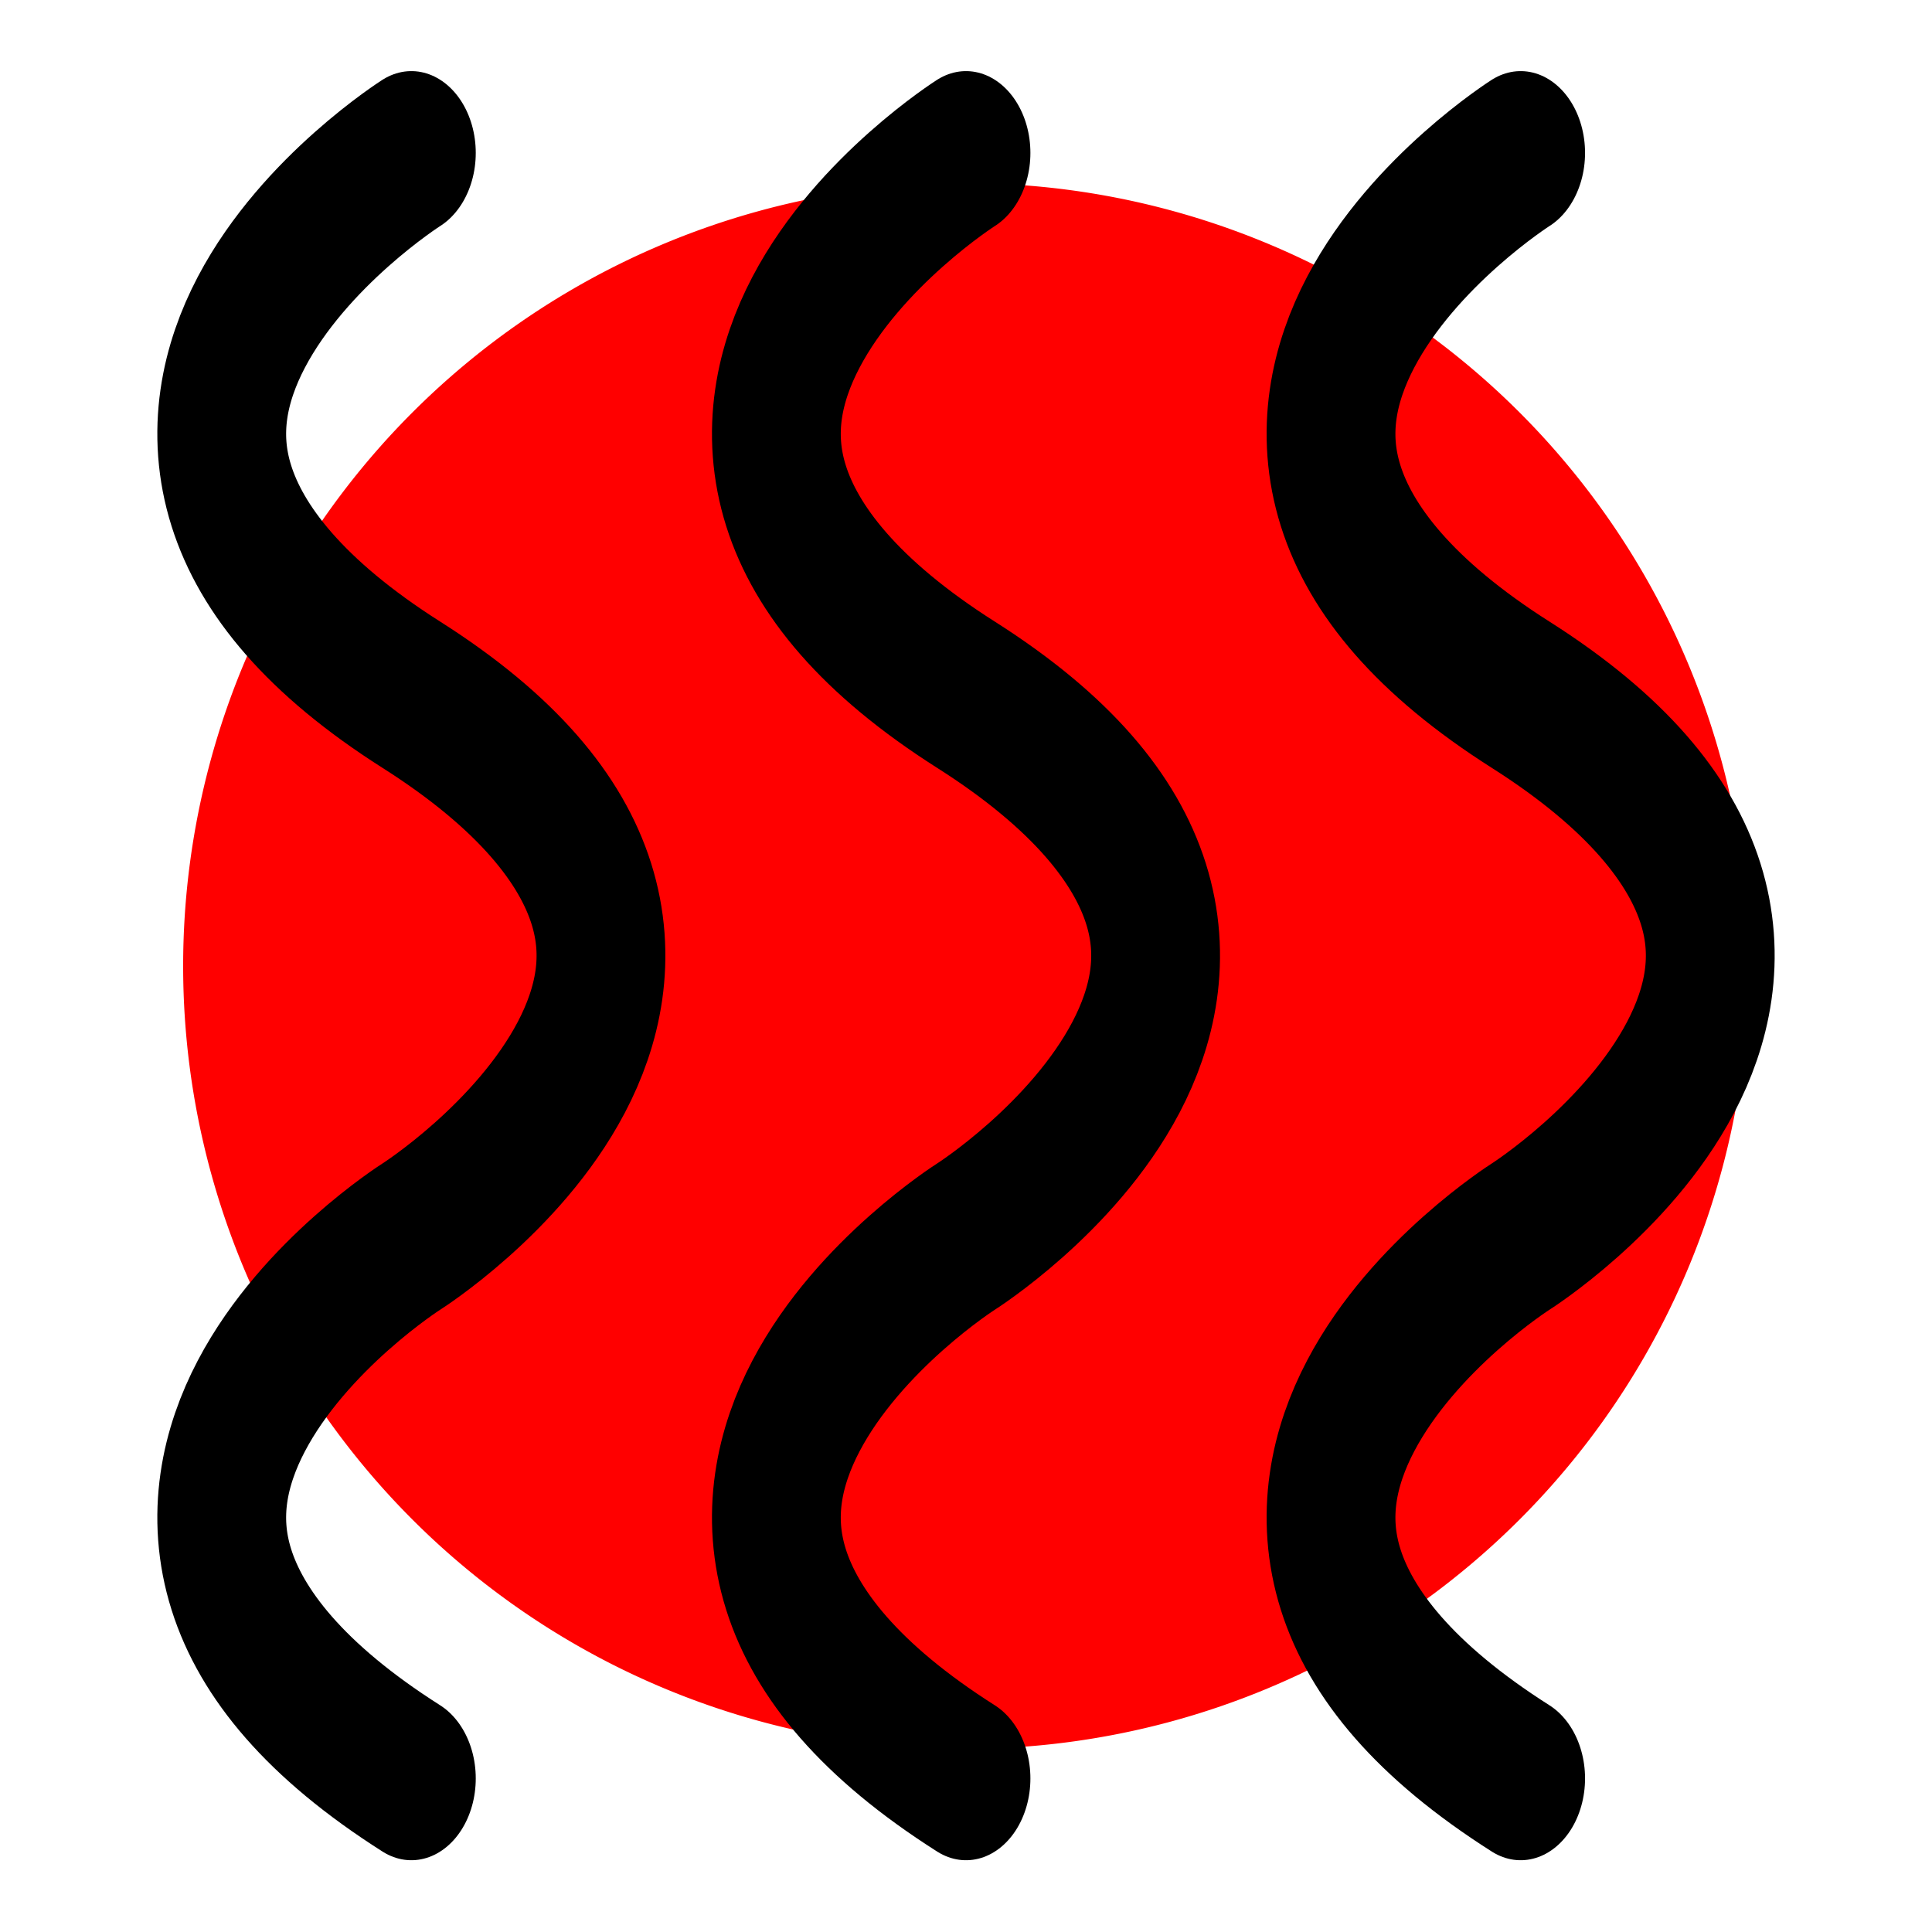 <?xml version="1.0" encoding="UTF-8" standalone="no"?>
<!-- Created with Inkscape (http://www.inkscape.org/) -->

<svg
   height="600"
   id="svg1"
   inkscape:version="1.2-alpha (0bd5040e, 2022-02-05)"
   sodipodi:docname="refreshRed.svg"
   sodipodi:version="0.32"
   version="1.0"
   width="600"
   x="0"
   y="0"
   inkscape:export-filename="/Users/tommaso/local/src/neutrinoMaster/plugins/Visar/refreshRed.png"
   inkscape:export-xdpi="96"
   inkscape:export-ydpi="96"
   xmlns:inkscape="http://www.inkscape.org/namespaces/inkscape"
   xmlns:sodipodi="http://sodipodi.sourceforge.net/DTD/sodipodi-0.dtd"
   xmlns:xlink="http://www.w3.org/1999/xlink"
   xmlns="http://www.w3.org/2000/svg"
   xmlns:svg="http://www.w3.org/2000/svg"
   xmlns:rdf="http://www.w3.org/1999/02/22-rdf-syntax-ns#"
   xmlns:cc="http://creativecommons.org/ns#"
   xmlns:dc="http://purl.org/dc/elements/1.1/">
  <sodipodi:namedview
     bordercolor="#666666"
     borderopacity="1.0"
     id="base"
     inkscape:cx="297.76951"
     inkscape:cy="313.38289"
     inkscape:pageopacity="0.0"
     inkscape:pageshadow="2"
     inkscape:window-height="1147"
     inkscape:window-width="1920"
     inkscape:window-x="0"
     inkscape:window-y="25"
     inkscape:zoom="0.44833334"
     pagecolor="#ffffff"
     showgrid="true"
     inkscape:window-maximized="0"
     inkscape:current-layer="svg1"
     inkscape:pagecheckerboard="0"
     inkscape:blackoutopacity="0.0"
     showguides="false">
    <inkscape:grid
       type="xygrid"
       id="grid3074" />
  </sodipodi:namedview>
  <defs
     id="defs3">
    <inkscape:path-effect
       effect="spiro"
       id="path-effect6623"
       is_visible="true" />
    <inkscape:path-effect
       effect="spiro"
       id="path-effect6619"
       is_visible="true" />
    <inkscape:path-effect
       effect="spiro"
       id="path-effect6615"
       is_visible="true" />
    <marker
       inkscape:stockid="Arrow2Mend"
       orient="auto"
       refY="0.0"
       refX="0.0"
       id="Arrow2Mend"
       style="overflow:visible;">
      <path
         id="path3965"
         style="fill-rule:evenodd;stroke-width:0.625;stroke-linejoin:round;"
         d="M 8.719,4.034 L -2.207,0.016 L 8.719,-4.002 C 6.973,-1.63 6.983,1.616 8.719,4.034 z "
         transform="scale(0.6) rotate(180) translate(0,0)" />
    </marker>
    <marker
       inkscape:stockid="TriangleOutL"
       orient="auto"
       refY="0.0"
       refX="0.0"
       id="TriangleOutL"
       style="overflow:visible">
      <path
         id="path4080"
         d="M 5.77,0.0 L -2.88,5.0 L -2.88,-5.0 L 5.77,0.0 z "
         style="fill-rule:evenodd;stroke:#000000;stroke-width:1.0pt"
         transform="scale(0.8)" />
    </marker>
    <marker
       inkscape:stockid="Arrow2Mstart"
       orient="auto"
       refY="0.0"
       refX="0.0"
       id="Arrow2Mstart"
       style="overflow:visible">
      <path
         id="path3962"
         style="fill-rule:evenodd;stroke-width:0.625;stroke-linejoin:round"
         d="M 8.719,4.034 L -2.207,0.016 L 8.719,-4.002 C 6.973,-1.63 6.983,1.616 8.719,4.034 z "
         transform="scale(0.6) translate(0,0)" />
    </marker>
    <marker
       inkscape:stockid="Arrow2Lend"
       orient="auto"
       refY="0.0"
       refX="0.0"
       id="Arrow2Lend"
       style="overflow:visible;">
      <path
         id="path3932"
         style="fill-rule:evenodd;stroke-width:0.625;stroke-linejoin:round;"
         d="M 8.719,4.034 L -2.207,0.016 L 8.719,-4.002 C 6.973,-1.63 6.983,1.616 8.719,4.034 z "
         transform="scale(1.1) rotate(180) translate(1,0)" />
    </marker>
    <marker
       inkscape:stockid="Arrow2Lstart"
       orient="auto"
       refY="0.0"
       refX="0.0"
       id="Arrow2Lstart"
       style="overflow:visible">
      <path
         id="path3929"
         style="fill-rule:evenodd;stroke-width:0.625;stroke-linejoin:round"
         d="M 8.719,4.034 L -2.207,0.016 L 8.719,-4.002 C 6.973,-1.63 6.983,1.616 8.719,4.034 z "
         transform="scale(1.1) translate(1,0)" />
    </marker>
    <inkscape:path-effect
       effect="spiro"
       id="path-effect3125"
       is_visible="true" />
    <inkscape:path-effect
       effect="spiro"
       id="path-effect3086"
       is_visible="true" />
    <inkscape:path-effect
       effect="spiro"
       id="path-effect3082"
       is_visible="true" />
    <inkscape:path-effect
       effect="spiro"
       id="path-effect3078"
       is_visible="true" />
    <radialGradient
       r="10.414"
       fy="31.282"
       fx="66.199"
       cy="31.282"
       cx="66.199"
       gradientTransform="matrix(-0.025,2.824,-4.869,-0.043,172.63,-168.384)"
       gradientUnits="userSpaceOnUse"
       id="radialGradient4829"
       xlink:href="#linearGradient6011"
       inkscape:collect="always" />
    <radialGradient
       r="10.414"
       fy="31.282"
       fx="66.199"
       cy="31.282"
       cx="66.199"
       gradientTransform="matrix(-0.025,2.824,-4.869,-0.043,172.63,-168.384)"
       gradientUnits="userSpaceOnUse"
       id="radialGradient4827"
       xlink:href="#linearGradient5989"
       inkscape:collect="always" />
    <radialGradient
       r="17.171"
       fy="1.639"
       fx="20.8"
       cy="1.639"
       cx="20.8"
       gradientTransform="matrix(2.141,0.014,-0.013,1.998,-20.919,-3.072)"
       gradientUnits="userSpaceOnUse"
       id="radialGradient4742"
       xlink:href="#linearGradient8650-3-1"
       inkscape:collect="always" />
    <linearGradient
       id="linearGradient8650-3-1"
       inkscape:collect="always">
      <stop
         id="stop8652-0-2"
         offset="0"
         style="stop-color:#ffffff;stop-opacity:1;" />
      <stop
         id="stop8654-3-3"
         offset="1"
         style="stop-color:#ffffff;stop-opacity:0;" />
    </linearGradient>
    <linearGradient
       x1="0"
       y1="0"
       x2="1"
       y2="0"
       gradientUnits="userSpaceOnUse"
       gradientTransform="matrix(44.82,-100.667,-100.667,-44.82,300.871,211.186)"
       spreadMethod="pad"
       id="linearGradient5989-2">
      <stop
         style="stop-opacity:1;stop-color:#f5a300"
         offset="0"
         id="stop5991-79" />
      <stop
         style="stop-opacity:1;stop-color:#f18c00"
         offset="0.22"
         id="stop5993-5" />
      <stop
         style="stop-opacity:1;stop-color:#aa2900"
         offset="1"
         id="stop5995-4" />
    </linearGradient>
    <linearGradient
       x1="0"
       y1="0"
       x2="1"
       y2="0"
       gradientUnits="userSpaceOnUse"
       gradientTransform="matrix(67.924,-63.34,-63.34,-67.924,293.549,191.033)"
       spreadMethod="pad"
       id="linearGradient6011-8">
      <stop
         style="stop-opacity:1;stop-color:#fee39e"
         offset="0"
         id="stop6013-5" />
      <stop
         style="stop-opacity:1;stop-color:#f18c00"
         offset="0.24"
         id="stop6015-7" />
      <stop
         style="stop-opacity:1;stop-color:#f18c00"
         offset="0.24"
         id="stop6017-6" />
      <stop
         style="stop-opacity:1;stop-color:#ec6600"
         offset="0.5"
         id="stop6019-1" />
      <stop
         style="stop-opacity:1;stop-color:#e83a00"
         offset="1"
         id="stop6021-8" />
    </linearGradient>
    <radialGradient
       inkscape:collect="always"
       xlink:href="#linearGradient8650-09-6"
       id="radialGradient3757"
       gradientUnits="userSpaceOnUse"
       gradientTransform="matrix(0,2.047,1.558,0,101.43,28.626)"
       cx="18.185"
       cy="15.706"
       fx="18.185"
       fy="15.706"
       r="17.171" />
    <radialGradient
       r="17.171"
       fy="15.706"
       fx="18.185"
       cy="15.706"
       cx="18.185"
       gradientTransform="matrix(0,2.047,1.558,0,101.43,28.626)"
       gradientUnits="userSpaceOnUse"
       id="radialGradient5344-2"
       xlink:href="#linearGradient8650-09-6"
       inkscape:collect="always" />
    <linearGradient
       id="linearGradient8650-09-6"
       inkscape:collect="always">
      <stop
         id="stop8652-5-1"
         offset="0"
         style="stop-color:#ffffff;stop-opacity:1;" />
      <stop
         id="stop8654-8-4"
         offset="1"
         style="stop-color:#ffffff;stop-opacity:0;" />
    </linearGradient>
    <radialGradient
       r="17.171"
       fy="12.884"
       fx="11.626"
       cy="12.884"
       cx="11.626"
       gradientTransform="matrix(0,2.047,1.558,0,108.413,-3.371)"
       gradientUnits="userSpaceOnUse"
       id="radialGradient5342-7"
       xlink:href="#linearGradient8650-09-6"
       inkscape:collect="always" />
    <linearGradient
       x1="0"
       y1="0"
       x2="1"
       y2="0"
       gradientUnits="userSpaceOnUse"
       gradientTransform="matrix(44.82,-100.667,-100.667,-44.82,300.871,211.186)"
       spreadMethod="pad"
       id="linearGradient5989-1">
      <stop
         style="stop-opacity:1;stop-color:#f5a300"
         offset="0"
         id="stop5991-71" />
      <stop
         style="stop-opacity:1;stop-color:#f18c00"
         offset="0.22"
         id="stop5993-15" />
      <stop
         style="stop-opacity:1;stop-color:#aa2900"
         offset="1"
         id="stop5995-2" />
    </linearGradient>
    <radialGradient
       r="17.5"
       fy="49.792"
       fx="121.355"
       cy="49.792"
       cx="121.355"
       gradientTransform="matrix(-0.036,2.722,-1.501,-0.02,202.128,-294.579)"
       gradientUnits="userSpaceOnUse"
       id="radialGradient5340-5"
       xlink:href="#linearGradient5989-1"
       inkscape:collect="always" />
    <linearGradient
       x1="0"
       y1="0"
       x2="1"
       y2="0"
       gradientUnits="userSpaceOnUse"
       gradientTransform="matrix(67.924,-63.34,-63.34,-67.924,293.549,191.033)"
       spreadMethod="pad"
       id="linearGradient6011-4">
      <stop
         style="stop-opacity:1;stop-color:#fee39e"
         offset="0"
         id="stop6013-8" />
      <stop
         style="stop-opacity:1;stop-color:#f18c00"
         offset="0.24"
         id="stop6015-8" />
      <stop
         style="stop-opacity:1;stop-color:#f18c00"
         offset="0.24"
         id="stop6017-2" />
      <stop
         style="stop-opacity:1;stop-color:#ec6600"
         offset="0.5"
         id="stop6019-4" />
      <stop
         style="stop-opacity:1;stop-color:#e83a00"
         offset="1"
         id="stop6021-5" />
    </linearGradient>
    <radialGradient
       r="16.956"
       fy="35.664"
       fx="13.362"
       cy="35.664"
       cx="13.362"
       gradientTransform="matrix(-0.011,3.111,-2.02,-0.007,187.094,-10.61)"
       gradientUnits="userSpaceOnUse"
       id="radialGradient5338-9"
       xlink:href="#linearGradient6011-4"
       inkscape:collect="always" />
    <linearGradient
       id="linearGradient8662-87-7"
       inkscape:collect="always">
      <stop
         id="stop8664-81-4"
         offset="0"
         style="stop-color:#000000;stop-opacity:1;" />
      <stop
         id="stop8666-6-0"
         offset="1"
         style="stop-color:#000000;stop-opacity:0;" />
    </linearGradient>
    <radialGradient
       r="15.645"
       fy="36.421"
       fx="24.837"
       cy="36.421"
       cx="24.837"
       gradientTransform="matrix(1,0,0,0.537,0,16.873)"
       gradientUnits="userSpaceOnUse"
       id="radialGradient5336-1"
       xlink:href="#linearGradient8662-87-7"
       inkscape:collect="always" />
    <linearGradient
       id="linearGradient8650-09-7"
       inkscape:collect="always">
      <stop
         id="stop8652-5-2"
         offset="0"
         style="stop-color:#ffffff;stop-opacity:1;" />
      <stop
         id="stop8654-8-3"
         offset="1"
         style="stop-color:#ffffff;stop-opacity:0;" />
    </linearGradient>
    <radialGradient
       r="17.171"
       fy="15.626"
       fx="18.185"
       cy="15.626"
       cx="18.185"
       gradientTransform="matrix(0,2.047,1.558,0,139.125,-2.009)"
       gradientUnits="userSpaceOnUse"
       id="radialGradient5361-3"
       xlink:href="#linearGradient8650-09-7"
       inkscape:collect="always" />
    <linearGradient
       x1="0"
       y1="0"
       x2="1"
       y2="0"
       gradientUnits="userSpaceOnUse"
       gradientTransform="matrix(44.82,-100.667,-100.667,-44.82,300.871,211.186)"
       spreadMethod="pad"
       id="linearGradient5989-4-0">
      <stop
         style="stop-opacity:1;stop-color:#f5a300"
         offset="0"
         id="stop5991-7-28" />
      <stop
         style="stop-opacity:1;stop-color:#f18c00"
         offset="0.22"
         id="stop5993-8-6" />
      <stop
         style="stop-opacity:1;stop-color:#aa2900"
         offset="1"
         id="stop5995-8-7" />
    </linearGradient>
    <linearGradient
       x1="0"
       y1="0"
       x2="1"
       y2="0"
       gradientUnits="userSpaceOnUse"
       gradientTransform="matrix(67.924,-63.34,-63.34,-67.924,293.549,191.033)"
       spreadMethod="pad"
       id="linearGradient6011-5-7">
      <stop
         style="stop-opacity:1;stop-color:#fee39e"
         offset="0"
         id="stop6013-4-3" />
      <stop
         style="stop-opacity:1;stop-color:#f18c00"
         offset="0.24"
         id="stop6015-6-9" />
      <stop
         style="stop-opacity:1;stop-color:#f18c00"
         offset="0.24"
         id="stop6017-7-5" />
      <stop
         style="stop-opacity:1;stop-color:#ec6600"
         offset="0.5"
         id="stop6019-9-9" />
      <stop
         style="stop-opacity:1;stop-color:#e83a00"
         offset="1"
         id="stop6021-3-7" />
    </linearGradient>
    <linearGradient
       id="linearGradient8650-3-7"
       inkscape:collect="always">
      <stop
         id="stop8652-0-7"
         offset="0"
         style="stop-color:#ffffff;stop-opacity:1;" />
      <stop
         id="stop8654-3-0"
         offset="1"
         style="stop-color:#ffffff;stop-opacity:0;" />
    </linearGradient>
    <radialGradient
       r="17.171"
       fy="5.894"
       fx="23.243"
       cy="5.894"
       cx="23.243"
       gradientTransform="matrix(2.047,0,0,1.558,263.554,24.793)"
       gradientUnits="userSpaceOnUse"
       id="radialGradient5175-2"
       xlink:href="#linearGradient8650-3-7"
       inkscape:collect="always" />
    <linearGradient
       x1="0"
       y1="0"
       x2="1"
       y2="0"
       gradientUnits="userSpaceOnUse"
       gradientTransform="matrix(44.82,-100.667,-100.667,-44.82,300.871,211.186)"
       spreadMethod="pad"
       id="linearGradient5989-4-2">
      <stop
         style="stop-opacity:1;stop-color:#f5a300"
         offset="0"
         id="stop5991-7-2" />
      <stop
         style="stop-opacity:1;stop-color:#f18c00"
         offset="0.22"
         id="stop5993-8-0" />
      <stop
         style="stop-opacity:1;stop-color:#aa2900"
         offset="1"
         id="stop5995-8-1" />
    </linearGradient>
    <radialGradient
       gradientUnits="userSpaceOnUse"
       gradientTransform="matrix(-0.002,1.511,-3.22,-0.004,486.046,-417.262)"
       r="19"
       fy="57.582"
       fx="298.871"
       cy="57.582"
       cx="298.871"
       id="radialGradient5190-4"
       xlink:href="#linearGradient5989-4-2"
       inkscape:collect="always" />
    <linearGradient
       x1="0"
       y1="0"
       x2="1"
       y2="0"
       gradientUnits="userSpaceOnUse"
       gradientTransform="matrix(67.924,-63.34,-63.34,-67.924,293.549,191.033)"
       spreadMethod="pad"
       id="linearGradient6011-5-9">
      <stop
         style="stop-opacity:1;stop-color:#fee39e"
         offset="0"
         id="stop6013-4-1" />
      <stop
         style="stop-opacity:1;stop-color:#f18c00"
         offset="0.24"
         id="stop6015-6-5" />
      <stop
         style="stop-opacity:1;stop-color:#f18c00"
         offset="0.24"
         id="stop6017-7-7" />
      <stop
         style="stop-opacity:1;stop-color:#ec6600"
         offset="0.5"
         id="stop6019-9-3" />
      <stop
         style="stop-opacity:1;stop-color:#e83a00"
         offset="1"
         id="stop6021-3-3" />
    </linearGradient>
    <radialGradient
       r="16.956"
       fy="4.432"
       fx="3.329"
       cy="4.432"
       cx="3.329"
       gradientTransform="matrix(-0.012,1.934,-2.454,-0.015,305.258,23.911)"
       gradientUnits="userSpaceOnUse"
       id="radialGradient5178-4"
       xlink:href="#linearGradient6011-5-9"
       inkscape:collect="always" />
    <linearGradient
       id="linearGradient8662-9-0"
       inkscape:collect="always">
      <stop
         id="stop8664-9-9"
         offset="0"
         style="stop-color:#000000;stop-opacity:1;" />
      <stop
         id="stop8666-0-2"
         offset="1"
         style="stop-color:#000000;stop-opacity:0;" />
    </linearGradient>
    <radialGradient
       gradientUnits="userSpaceOnUse"
       gradientTransform="matrix(1,0,0,0.537,0,16.873)"
       r="15.645"
       fy="36.421"
       fx="24.837"
       cy="36.421"
       cx="24.837"
       id="radialGradient8668-07-1"
       xlink:href="#linearGradient8662-9-0"
       inkscape:collect="always" />
    <radialGradient
       inkscape:collect="always"
       xlink:href="#linearGradient8650-9-1"
       id="radialGradient6309"
       gradientUnits="userSpaceOnUse"
       gradientTransform="matrix(2.047,0,0,1.558,8.358,61.509)"
       cx="17.475"
       cy="1.473"
       fx="17.475"
       fy="1.473"
       r="17.171" />
    <linearGradient
       id="linearGradient8650-9-1"
       inkscape:collect="always">
      <stop
         id="stop8652-83-0"
         offset="0"
         style="stop-color:#ffffff;stop-opacity:1;" />
      <stop
         id="stop8654-5-8"
         offset="1"
         style="stop-color:#ffffff;stop-opacity:0;" />
    </linearGradient>
    <radialGradient
       r="17.171"
       fy="1.473"
       fx="17.475"
       cy="1.473"
       cx="17.475"
       gradientTransform="matrix(2.047,0,0,1.558,8.358,61.509)"
       gradientUnits="userSpaceOnUse"
       id="radialGradient5327-3"
       xlink:href="#linearGradient8650-9-1"
       inkscape:collect="always" />
    <linearGradient
       x1="0"
       y1="0"
       x2="1"
       y2="0"
       gradientUnits="userSpaceOnUse"
       gradientTransform="matrix(44.82,-100.667,-100.667,-44.82,300.871,211.186)"
       spreadMethod="pad"
       id="linearGradient5989-4-3">
      <stop
         style="stop-opacity:1;stop-color:#f5a300"
         offset="0"
         id="stop5991-7" />
      <stop
         style="stop-opacity:1;stop-color:#f18c00"
         offset="0.22"
         id="stop5993-8" />
      <stop
         style="stop-opacity:1;stop-color:#aa2900"
         offset="1"
         id="stop5995-8" />
    </linearGradient>
    <radialGradient
       r="19"
       fy="101.491"
       fx="39.154"
       cy="101.491"
       cx="39.154"
       gradientTransform="matrix(-0.029,1.371,-1.685,-0.036,207.963,22.263)"
       gradientUnits="userSpaceOnUse"
       id="radialGradient5325-7"
       xlink:href="#linearGradient5989-4-3"
       inkscape:collect="always" />
    <linearGradient
       x1="0"
       y1="0"
       x2="1"
       y2="0"
       gradientUnits="userSpaceOnUse"
       gradientTransform="matrix(67.924,-63.34,-63.34,-67.924,293.549,191.033)"
       spreadMethod="pad"
       id="linearGradient6011-5">
      <stop
         style="stop-opacity:1;stop-color:#fee39e"
         offset="0"
         id="stop6013-4" />
      <stop
         style="stop-opacity:1;stop-color:#f18c00"
         offset="0.24"
         id="stop6015-6" />
      <stop
         style="stop-opacity:1;stop-color:#f18c00"
         offset="0.24"
         id="stop6017-7" />
      <stop
         style="stop-opacity:1;stop-color:#ec6600"
         offset="0.5"
         id="stop6019-9" />
      <stop
         style="stop-opacity:1;stop-color:#e83a00"
         offset="1"
         id="stop6021-3" />
    </linearGradient>
    <radialGradient
       r="16.956"
       fy="9.895"
       fx="50.26"
       cy="9.895"
       cx="50.26"
       gradientTransform="matrix(2.084,0.01,0.009,-1.964,-72.046,84.903)"
       gradientUnits="userSpaceOnUse"
       id="radialGradient5323-8"
       xlink:href="#linearGradient6011-5"
       inkscape:collect="always" />
    <linearGradient
       id="linearGradient8662-4-5"
       inkscape:collect="always">
      <stop
         id="stop8664-6-8"
         offset="0"
         style="stop-color:#000000;stop-opacity:1;" />
      <stop
         id="stop8666-8-5"
         offset="1"
         style="stop-color:#000000;stop-opacity:0;" />
    </linearGradient>
    <radialGradient
       r="15.645"
       fy="36.421"
       fx="24.837"
       cy="36.421"
       cx="24.837"
       gradientTransform="matrix(1,0,0,0.537,0,16.873)"
       gradientUnits="userSpaceOnUse"
       id="radialGradient5321-8"
       xlink:href="#linearGradient8662-4-5"
       inkscape:collect="always" />
    <radialGradient
       r="17.171"
       fy="2.897"
       fx="19.701"
       cy="2.897"
       cx="19.701"
       gradientTransform="matrix(2.047,0,0,1.558,158.279,26.954)"
       gradientUnits="userSpaceOnUse"
       id="radialGradient5385"
       xlink:href="#linearGradient8650-7"
       inkscape:collect="always" />
    <radialGradient
       r="16.972"
       fy="77.6"
       fx="122.441"
       cy="77.6"
       cx="122.441"
       gradientTransform="matrix(0.016,1.677,-1.469,0.014,306.682,-170.15)"
       gradientUnits="userSpaceOnUse"
       id="radialGradient5383"
       xlink:href="#linearGradient5989"
       inkscape:collect="always" />
    <radialGradient
       r="16.956"
       fy="24.839"
       fx="16.487"
       cy="24.839"
       cx="16.487"
       gradientTransform="matrix(0.008,1.938,-1.762,0.007,232.883,-0.115)"
       gradientUnits="userSpaceOnUse"
       id="radialGradient5381"
       xlink:href="#linearGradient6011"
       inkscape:collect="always" />
    <radialGradient
       r="15.645"
       fy="36.421"
       fx="24.837"
       cy="36.421"
       cx="24.837"
       gradientTransform="matrix(1,0,0,0.537,0,16.873)"
       gradientUnits="userSpaceOnUse"
       id="radialGradient5379"
       xlink:href="#linearGradient8662-7"
       inkscape:collect="always" />
    <radialGradient
       r="17.171"
       fy="15.626"
       fx="18.185"
       cy="15.626"
       cx="18.185"
       gradientTransform="matrix(0,2.047,1.558,0,139.125,-2.009)"
       gradientUnits="userSpaceOnUse"
       id="radialGradient5361"
       xlink:href="#linearGradient8650-09"
       inkscape:collect="always" />
    <radialGradient
       r="17.171"
       fy="12.699"
       fx="30.358"
       cy="12.699"
       cx="30.358"
       gradientTransform="matrix(0.017,-1.872,2.031,0.018,140.273,89.138)"
       gradientUnits="userSpaceOnUse"
       id="radialGradient5359"
       xlink:href="#linearGradient8650-5"
       inkscape:collect="always" />
    <radialGradient
       r="17.5"
       fy="54.638"
       fx="151.481"
       cy="54.638"
       cx="151.481"
       gradientTransform="matrix(-0.036,2.021,-1.607,-0.028,249.183,-276.083)"
       gradientUnits="userSpaceOnUse"
       id="radialGradient5357"
       xlink:href="#linearGradient5989"
       inkscape:collect="always" />
    <radialGradient
       r="16.956"
       fy="12.407"
       fx="42.66"
       cy="12.407"
       cx="42.66"
       gradientTransform="matrix(-0.015,2.578,-2.259,-0.013,177.16,-86.814)"
       gradientUnits="userSpaceOnUse"
       id="radialGradient5355"
       xlink:href="#linearGradient6011"
       inkscape:collect="always" />
    <radialGradient
       r="15.645"
       fy="36.421"
       fx="24.837"
       cy="36.421"
       cx="24.837"
       gradientTransform="matrix(1,0,0,0.537,0,16.873)"
       gradientUnits="userSpaceOnUse"
       id="radialGradient5353"
       xlink:href="#linearGradient8662-8"
       inkscape:collect="always" />
    <radialGradient
       r="17.171"
       fy="15.706"
       fx="18.185"
       cy="15.706"
       cx="18.185"
       gradientTransform="matrix(0,2.047,1.558,0,101.43,28.626)"
       gradientUnits="userSpaceOnUse"
       id="radialGradient5344"
       xlink:href="#linearGradient8650-09"
       inkscape:collect="always" />
    <radialGradient
       r="17.171"
       fy="12.884"
       fx="11.626"
       cy="12.884"
       cx="11.626"
       gradientTransform="matrix(0,2.047,1.558,0,108.413,-3.371)"
       gradientUnits="userSpaceOnUse"
       id="radialGradient5342"
       xlink:href="#linearGradient8650-09"
       inkscape:collect="always" />
    <radialGradient
       r="17.5"
       fy="49.792"
       fx="121.355"
       cy="49.792"
       cx="121.355"
       gradientTransform="matrix(-0.036,2.722,-1.501,-0.02,202.128,-294.579)"
       gradientUnits="userSpaceOnUse"
       id="radialGradient5340"
       xlink:href="#linearGradient5989"
       inkscape:collect="always" />
    <radialGradient
       r="16.956"
       fy="35.664"
       fx="13.362"
       cy="35.664"
       cx="13.362"
       gradientTransform="matrix(-0.011,3.111,-2.02,-0.007,187.094,-10.61)"
       gradientUnits="userSpaceOnUse"
       id="radialGradient5338"
       xlink:href="#linearGradient6011"
       inkscape:collect="always" />
    <radialGradient
       r="15.645"
       fy="36.421"
       fx="24.837"
       cy="36.421"
       cx="24.837"
       gradientTransform="matrix(1,0,0,0.537,0,16.873)"
       gradientUnits="userSpaceOnUse"
       id="radialGradient5336"
       xlink:href="#linearGradient8662-87"
       inkscape:collect="always" />
    <radialGradient
       r="17.171"
       fy="1.473"
       fx="17.475"
       cy="1.473"
       cx="17.475"
       gradientTransform="matrix(2.047,0,0,1.558,8.358,61.509)"
       gradientUnits="userSpaceOnUse"
       id="radialGradient5327"
       xlink:href="#linearGradient8650-9"
       inkscape:collect="always" />
    <radialGradient
       r="19"
       fy="101.491"
       fx="39.154"
       cy="101.491"
       cx="39.154"
       gradientTransform="matrix(-0.029,1.371,-1.685,-0.036,207.963,22.263)"
       gradientUnits="userSpaceOnUse"
       id="radialGradient5325"
       xlink:href="#linearGradient5989"
       inkscape:collect="always" />
    <radialGradient
       r="16.956"
       fy="9.895"
       fx="50.26"
       cy="9.895"
       cx="50.26"
       gradientTransform="matrix(2.084,0.01,0.009,-1.964,-72.046,84.903)"
       gradientUnits="userSpaceOnUse"
       id="radialGradient5323"
       xlink:href="#linearGradient6011"
       inkscape:collect="always" />
    <radialGradient
       r="15.645"
       fy="36.421"
       fx="24.837"
       cy="36.421"
       cx="24.837"
       gradientTransform="matrix(1,0,0,0.537,0,16.873)"
       gradientUnits="userSpaceOnUse"
       id="radialGradient5321"
       xlink:href="#linearGradient8662-4"
       inkscape:collect="always" />
    <radialGradient
       r="14"
       fy="30.111"
       fx="186.542"
       cy="30.111"
       cx="186.542"
       gradientTransform="matrix(0.02,1.821,-1.788,0.02,291.071,-307.445)"
       gradientUnits="userSpaceOnUse"
       id="radialGradient5272"
       xlink:href="#linearGradient5989"
       inkscape:collect="always" />
    <radialGradient
       r="14"
       fy="25.453"
       fx="185.605"
       cy="25.453"
       cx="185.605"
       gradientTransform="matrix(0.003,2.82,-2.241,0.002,293.998,-493.748)"
       gradientUnits="userSpaceOnUse"
       id="radialGradient5270"
       xlink:href="#linearGradient6011"
       inkscape:collect="always" />
    <radialGradient
       r="17.171"
       fy="1.639"
       fx="20.8"
       cy="1.639"
       cx="20.8"
       gradientTransform="matrix(1.711,0.011,-0.01,1.601,216.591,24.432)"
       gradientUnits="userSpaceOnUse"
       id="radialGradient5267"
       xlink:href="#linearGradient8650-3"
       inkscape:collect="always" />
    <radialGradient
       gradientUnits="userSpaceOnUse"
       gradientTransform="matrix(-0.002,1.511,-3.22,-0.004,486.046,-417.262)"
       r="19"
       fy="57.582"
       fx="298.871"
       cy="57.582"
       cx="298.871"
       id="radialGradient5190"
       xlink:href="#linearGradient5989"
       inkscape:collect="always" />
    <radialGradient
       r="16.956"
       fy="4.432"
       fx="3.329"
       cy="4.432"
       cx="3.329"
       gradientTransform="matrix(-0.012,1.934,-2.454,-0.015,305.258,23.911)"
       gradientUnits="userSpaceOnUse"
       id="radialGradient5178"
       xlink:href="#linearGradient6011"
       inkscape:collect="always" />
    <radialGradient
       r="17.171"
       fy="5.894"
       fx="23.243"
       cy="5.894"
       cx="23.243"
       gradientTransform="matrix(2.047,0,0,1.558,263.554,24.793)"
       gradientUnits="userSpaceOnUse"
       id="radialGradient5175"
       xlink:href="#linearGradient8650-3"
       inkscape:collect="always" />
    <radialGradient
       r="15.645"
       fy="36.421"
       fx="24.837"
       cy="36.421"
       cx="24.837"
       gradientTransform="matrix(1,0,0,0.537,0,16.873)"
       gradientUnits="userSpaceOnUse"
       id="radialGradient5164"
       xlink:href="#linearGradient8662-7"
       inkscape:collect="always" />
    <inkscape:perspective
       sodipodi:type="inkscape:persp3d"
       inkscape:vp_x="0 : 24 : 1"
       inkscape:vp_y="0 : 1000 : 0"
       inkscape:vp_z="48 : 24 : 1"
       inkscape:persp3d-origin="24 : 16 : 1"
       id="perspective82" />
    <linearGradient
       id="linearGradient2817">
      <stop
         style="stop-color:#000000;stop-opacity:1;"
         offset="0"
         id="stop2819" />
      <stop
         style="stop-color:#ffffff;stop-opacity:0.485;"
         offset="1"
         id="stop2821" />
    </linearGradient>
    <linearGradient
       id="linearGradient2584">
      <stop
         style="stop-color:#000000;stop-opacity:1;"
         offset="0"
         id="stop2586" />
      <stop
         style="stop-color:#ffffff;stop-opacity:0;"
         offset="1"
         id="stop2588" />
    </linearGradient>
    <linearGradient
       id="linearGradient2697">
      <stop
         id="stop2699"
         offset="0"
         style="stop-color:#babdb6" />
      <stop
         id="stop2701"
         offset="1"
         style="stop-color:#555753" />
    </linearGradient>
    <linearGradient
       id="linearGradient2679"
       inkscape:collect="always">
      <stop
         id="stop2681"
         offset="0"
         style="stop-color:#f7f7f7;stop-opacity:1" />
      <stop
         id="stop2683"
         offset="1"
         style="stop-color:#ccd0c7;stop-opacity:1" />
    </linearGradient>
    <linearGradient
       inkscape:collect="always"
       id="linearGradient3081">
      <stop
         style="stop-color:#ffffff;stop-opacity:1;"
         offset="0"
         id="stop3083" />
      <stop
         style="stop-color:#ffffff;stop-opacity:0;"
         offset="1"
         id="stop3085" />
    </linearGradient>
    <linearGradient
       inkscape:collect="always"
       id="linearGradient8662-50">
      <stop
         style="stop-color:#000000;stop-opacity:1;"
         offset="0"
         id="stop8664-42" />
      <stop
         style="stop-color:#000000;stop-opacity:0;"
         offset="1"
         id="stop8666-1" />
    </linearGradient>
    <radialGradient
       inkscape:collect="always"
       xlink:href="#linearGradient2679"
       id="radialGradient2112"
       gradientUnits="userSpaceOnUse"
       gradientTransform="matrix(3.562309e-6,-1.072,1.992,-1.250658e-6,-42.612,283.789)"
       cx="169.772"
       cy="100.201"
       fx="169.772"
       fy="100.201"
       r="11" />
    <linearGradient
       inkscape:collect="always"
       xlink:href="#linearGradient2697"
       id="linearGradient2122"
       gradientUnits="userSpaceOnUse"
       gradientTransform="translate(-12,0)"
       x1="169"
       y1="110.338"
       x2="169"
       y2="93.205" />
    <linearGradient
       inkscape:collect="always"
       xlink:href="#linearGradient3081"
       id="linearGradient2124"
       gradientUnits="userSpaceOnUse"
       gradientTransform="translate(133,71)"
       x1="15.09"
       y1="15.292"
       x2="14"
       y2="52.511" />
    <radialGradient
       inkscape:collect="always"
       xlink:href="#linearGradient8662-50"
       id="radialGradient2137"
       gradientUnits="userSpaceOnUse"
       gradientTransform="matrix(1,0,0,0.537,0,16.873)"
       cx="24.837"
       cy="36.421"
       fx="24.837"
       fy="36.421"
       r="15.645" />
    <radialGradient
       inkscape:collect="always"
       xlink:href="#linearGradient8662-50"
       id="radialGradient2139"
       gradientUnits="userSpaceOnUse"
       gradientTransform="matrix(1,0,0,0.537,0,16.873)"
       cx="24.837"
       cy="36.421"
       fx="24.837"
       fy="36.421"
       r="15.645" />
    <radialGradient
       inkscape:collect="always"
       xlink:href="#linearGradient8662-50"
       id="radialGradient2725"
       gradientUnits="userSpaceOnUse"
       gradientTransform="matrix(1,0,0,0.537,0,16.873)"
       cx="24.837"
       cy="36.421"
       fx="24.837"
       fy="36.421"
       r="15.645" />
    <radialGradient
       inkscape:collect="always"
       xlink:href="#linearGradient8662-50"
       id="radialGradient2727"
       gradientUnits="userSpaceOnUse"
       gradientTransform="matrix(1,0,0,0.537,0,16.873)"
       cx="24.837"
       cy="36.421"
       fx="24.837"
       fy="36.421"
       r="15.645" />
    <radialGradient
       inkscape:collect="always"
       xlink:href="#linearGradient2679"
       id="radialGradient2729"
       gradientUnits="userSpaceOnUse"
       gradientTransform="matrix(3.562309e-6,-1.072,1.992,-1.250658e-6,-42.612,283.789)"
       cx="169.772"
       cy="100.201"
       fx="169.772"
       fy="100.201"
       r="11" />
    <linearGradient
       inkscape:collect="always"
       xlink:href="#linearGradient2697"
       id="linearGradient2731"
       gradientUnits="userSpaceOnUse"
       gradientTransform="translate(-12,0)"
       x1="169"
       y1="110.338"
       x2="169"
       y2="93.205" />
    <linearGradient
       inkscape:collect="always"
       xlink:href="#linearGradient3081"
       id="linearGradient2733"
       gradientUnits="userSpaceOnUse"
       gradientTransform="translate(133,71)"
       x1="15.09"
       y1="15.292"
       x2="14"
       y2="52.511" />
    <radialGradient
       inkscape:collect="always"
       xlink:href="#linearGradient8662-50"
       id="radialGradient2745"
       gradientUnits="userSpaceOnUse"
       gradientTransform="matrix(1,0,0,0.537,0,16.873)"
       cx="24.837"
       cy="36.421"
       fx="24.837"
       fy="36.421"
       r="15.645" />
    <radialGradient
       inkscape:collect="always"
       xlink:href="#linearGradient8662-50"
       id="radialGradient2747"
       gradientUnits="userSpaceOnUse"
       gradientTransform="matrix(1,0,0,0.537,0,16.873)"
       cx="24.837"
       cy="36.421"
       fx="24.837"
       fy="36.421"
       r="15.645" />
    <radialGradient
       inkscape:collect="always"
       xlink:href="#linearGradient2679"
       id="radialGradient2749"
       gradientUnits="userSpaceOnUse"
       gradientTransform="matrix(3.562309e-6,-1.072,1.992,-1.250658e-6,-42.612,283.789)"
       cx="169.772"
       cy="100.201"
       fx="169.772"
       fy="100.201"
       r="11" />
    <linearGradient
       inkscape:collect="always"
       xlink:href="#linearGradient2697"
       id="linearGradient2751"
       gradientUnits="userSpaceOnUse"
       gradientTransform="translate(-12,0)"
       x1="169"
       y1="110.338"
       x2="169"
       y2="93.205" />
    <linearGradient
       inkscape:collect="always"
       xlink:href="#linearGradient3081"
       id="linearGradient2753"
       gradientUnits="userSpaceOnUse"
       gradientTransform="translate(133,71)"
       x1="15.09"
       y1="15.292"
       x2="14"
       y2="52.511" />
    <radialGradient
       inkscape:collect="always"
       xlink:href="#linearGradient2679"
       id="radialGradient2791"
       gradientUnits="userSpaceOnUse"
       gradientTransform="matrix(3.562309e-6,-1.072,1.992,-1.250658e-6,-42.612,283.789)"
       cx="169.772"
       cy="100.201"
       fx="169.772"
       fy="100.201"
       r="11" />
    <linearGradient
       inkscape:collect="always"
       xlink:href="#linearGradient2697"
       id="linearGradient2793"
       gradientUnits="userSpaceOnUse"
       gradientTransform="translate(-12,0)"
       x1="169"
       y1="110.338"
       x2="169"
       y2="93.205" />
    <linearGradient
       inkscape:collect="always"
       xlink:href="#linearGradient2697"
       id="linearGradient2795"
       gradientUnits="userSpaceOnUse"
       gradientTransform="translate(-12,0)"
       x1="169"
       y1="110.338"
       x2="169"
       y2="93.205" />
    <linearGradient
       inkscape:collect="always"
       xlink:href="#linearGradient3081"
       id="linearGradient2797"
       gradientUnits="userSpaceOnUse"
       gradientTransform="translate(133,71)"
       x1="15.09"
       y1="15.292"
       x2="14"
       y2="52.511" />
    <linearGradient
       inkscape:collect="always"
       xlink:href="#linearGradient3081"
       id="linearGradient2800"
       gradientUnits="userSpaceOnUse"
       gradientTransform="translate(-4e-4,-0.094)"
       x1="15.09"
       y1="15.292"
       x2="14"
       y2="52.511" />
    <linearGradient
       inkscape:collect="always"
       xlink:href="#linearGradient2697"
       id="linearGradient2803"
       gradientUnits="userSpaceOnUse"
       gradientTransform="matrix(1,0,0,1.004,-145,-71.463)"
       x1="169"
       y1="110.338"
       x2="169"
       y2="93.205" />
    <linearGradient
       inkscape:collect="always"
       xlink:href="#linearGradient2697"
       id="linearGradient2806"
       gradientUnits="userSpaceOnUse"
       gradientTransform="translate(-145,-97.094)"
       x1="169"
       y1="110.338"
       x2="169"
       y2="93.205" />
    <radialGradient
       inkscape:collect="always"
       xlink:href="#linearGradient2679"
       id="radialGradient2809"
       gradientUnits="userSpaceOnUse"
       gradientTransform="matrix(3.562309e-6,-1.072,1.992,-1.250658e-6,-175.612,212.695)"
       cx="169.772"
       cy="100.201"
       fx="169.772"
       fy="100.201"
       r="11" />
    <linearGradient
       inkscape:collect="always"
       xlink:href="#linearGradient2817"
       id="linearGradient2823"
       gradientUnits="userSpaceOnUse"
       gradientTransform="matrix(1.103,0,0,1.055,-163.123,-76.311)"
       x1="174.834"
       y1="84.263"
       x2="174.745"
       y2="105.491" />
    <linearGradient
       inkscape:collect="always"
       xlink:href="#linearGradient3081"
       id="linearGradient2825"
       gradientUnits="userSpaceOnUse"
       gradientTransform="translate(-4e-4,-26.094)"
       x1="15.09"
       y1="15.292"
       x2="14"
       y2="52.511" />
    <radialGradient
       inkscape:collect="always"
       xlink:href="#linearGradient2679"
       id="radialGradient2831"
       gradientUnits="userSpaceOnUse"
       gradientTransform="matrix(3.562309e-6,-1.072,1.992,-1.250658e-6,-175.612,186.695)"
       cx="169.772"
       cy="100.201"
       fx="169.772"
       fy="100.201"
       r="11" />
    <linearGradient
       inkscape:collect="always"
       xlink:href="#linearGradient2817"
       id="linearGradient2858"
       gradientUnits="userSpaceOnUse"
       gradientTransform="matrix(1.103,0,0,1.055,-163.123,-76.311)"
       x1="174.834"
       y1="84.263"
       x2="174.745"
       y2="105.491" />
    <radialGradient
       inkscape:collect="always"
       xlink:href="#linearGradient2679"
       id="radialGradient2860"
       gradientUnits="userSpaceOnUse"
       gradientTransform="matrix(3.562309e-6,-1.072,1.992,-1.250658e-6,-175.612,212.695)"
       cx="169.772"
       cy="100.201"
       fx="169.772"
       fy="100.201"
       r="11" />
    <linearGradient
       inkscape:collect="always"
       xlink:href="#linearGradient2697"
       id="linearGradient2862"
       gradientUnits="userSpaceOnUse"
       gradientTransform="matrix(1,0,0,1.004,-145,-71.463)"
       x1="169"
       y1="110.338"
       x2="169"
       y2="93.205" />
    <linearGradient
       inkscape:collect="always"
       xlink:href="#linearGradient3081"
       id="linearGradient2864"
       gradientUnits="userSpaceOnUse"
       gradientTransform="translate(-4e-4,-0.094)"
       x1="15.09"
       y1="15.292"
       x2="14"
       y2="52.511" />
    <linearGradient
       x1="0"
       y1="0"
       x2="1"
       y2="0"
       gradientUnits="userSpaceOnUse"
       gradientTransform="matrix(67.924,-63.34,-63.34,-67.924,293.549,191.033)"
       spreadMethod="pad"
       id="linearGradient3906">
      <stop
         style="stop-opacity:1;stop-color:#fee39e"
         offset="0"
         id="stop3908" />
      <stop
         style="stop-opacity:1;stop-color:#f18c00"
         offset="0.262"
         id="stop3910" />
      <stop
         style="stop-opacity:1;stop-color:#f18c00"
         offset="0.485"
         id="stop3912" />
      <stop
         style="stop-opacity:1;stop-color:#ec6600"
         offset="0.721"
         id="stop3914" />
      <stop
         style="stop-opacity:1;stop-color:#e83a00"
         offset="1"
         id="stop3916" />
    </linearGradient>
    <inkscape:perspective
       sodipodi:type="inkscape:persp3d"
       inkscape:vp_x="0 : 24 : 1"
       inkscape:vp_y="0 : 1000 : 0"
       inkscape:vp_z="48 : 24 : 1"
       inkscape:persp3d-origin="24 : 16 : 1"
       id="perspective24-4" />
    <linearGradient
       id="linearGradient1428-0">
      <stop
         id="stop1430-8"
         offset="0"
         style="stop-color:#f0a778;stop-opacity:1;" />
      <stop
         id="stop1432-8"
         offset="1"
         style="stop-color:#f78234;stop-opacity:1;" />
    </linearGradient>
    <linearGradient
       id="linearGradient8662-5">
      <stop
         id="stop8664-23"
         offset="0"
         style="stop-color:#000000;stop-opacity:1;" />
      <stop
         id="stop8666-24"
         offset="1"
         style="stop-color:#000000;stop-opacity:0;" />
    </linearGradient>
    <linearGradient
       id="linearGradient5989-9"
       spreadMethod="pad"
       gradientTransform="matrix(44.82,-100.667,-100.667,-44.82,300.871,211.186)"
       gradientUnits="userSpaceOnUse"
       y2="0"
       x2="1"
       y1="0"
       x1="0">
      <stop
         id="stop5991-3"
         offset="0"
         style="stop-opacity:1;stop-color:#f5a300" />
      <stop
         id="stop5993-1"
         offset="0.22"
         style="stop-opacity:1;stop-color:#f18c00" />
      <stop
         id="stop5995-1"
         offset="1"
         style="stop-opacity:1;stop-color:#aa2900" />
    </linearGradient>
    <linearGradient
       id="linearGradient6011-9"
       spreadMethod="pad"
       gradientTransform="matrix(67.924,-63.34,-63.34,-67.924,293.549,191.033)"
       gradientUnits="userSpaceOnUse"
       y2="0"
       x2="1"
       y1="0"
       x1="0">
      <stop
         id="stop6013-9"
         offset="0"
         style="stop-color:#fee49e;stop-opacity:1;" />
      <stop
         id="stop6015-5"
         offset="0.24"
         style="stop-opacity:1;stop-color:#f18c00" />
      <stop
         id="stop6017-5"
         offset="0.24"
         style="stop-color:#f14a00;stop-opacity:1;" />
      <stop
         id="stop6019-5"
         offset="0.5"
         style="stop-color:#ec3d00;stop-opacity:1;" />
      <stop
         id="stop6021-6"
         offset="1"
         style="stop-opacity:1;stop-color:#e83a00" />
    </linearGradient>
    <clipPath
       id="clipPath6029-0"
       clipPathUnits="userSpaceOnUse">
      <path
         id="path6031-5"
         d="m 280.213,96.024 103.961,0 0,133.299 -103.961,0 0,-133.299 z"
         inkscape:connector-curvature="0" />
    </clipPath>
    <linearGradient
       id="linearGradient1428-7">
      <stop
         id="stop1430-1"
         offset="0"
         style="stop-color:#73d216" />
      <stop
         id="stop1432-2"
         offset="1"
         style="stop-color:#4e9a06" />
    </linearGradient>
    <radialGradient
       gradientUnits="userSpaceOnUse"
       gradientTransform="matrix(1,0,0,0.537,0,16.873)"
       r="15.645"
       fy="36.421"
       fx="24.837"
       cy="36.421"
       cx="24.837"
       id="radialGradient8668-6-3"
       xlink:href="#linearGradient8662-0"
       inkscape:collect="always" />
    <linearGradient
       id="linearGradient8662-0"
       inkscape:collect="always">
      <stop
         id="stop8664-4-4"
         offset="0"
         style="stop-color:#000000;stop-opacity:1;" />
      <stop
         id="stop8666-9"
         offset="1"
         style="stop-color:#000000;stop-opacity:0;" />
    </linearGradient>
    <inkscape:perspective
       sodipodi:type="inkscape:persp3d"
       inkscape:vp_x="0 : 24 : 1"
       inkscape:vp_y="0 : 1000 : 0"
       inkscape:vp_z="48 : 24 : 1"
       inkscape:persp3d-origin="24 : 16 : 1"
       id="perspective24-1" />
    <linearGradient
       id="linearGradient1428">
      <stop
         id="stop1430"
         offset="0"
         style="stop-color:#73d216" />
      <stop
         id="stop1432"
         offset="1"
         style="stop-color:#4e9a06" />
    </linearGradient>
    <linearGradient
       id="linearGradient8662-9"
       inkscape:collect="always">
      <stop
         id="stop8664-9"
         offset="0"
         style="stop-color:#000000;stop-opacity:1;" />
      <stop
         id="stop8666-0"
         offset="1"
         style="stop-color:#000000;stop-opacity:0;" />
    </linearGradient>
    <linearGradient
       id="linearGradient8650-3"
       inkscape:collect="always">
      <stop
         id="stop8652-0"
         offset="0"
         style="stop-color:#ffffff;stop-opacity:1;" />
      <stop
         id="stop8654-3"
         offset="1"
         style="stop-color:#ffffff;stop-opacity:0;" />
    </linearGradient>
    <radialGradient
       gradientUnits="userSpaceOnUse"
       gradientTransform="matrix(1,0,0,0.537,0,16.873)"
       r="15.645"
       fy="36.421"
       fx="24.837"
       cy="36.421"
       cx="24.837"
       id="radialGradient8668-07"
       xlink:href="#linearGradient8662-9"
       inkscape:collect="always" />
    <inkscape:perspective
       sodipodi:type="inkscape:persp3d"
       inkscape:vp_x="0 : 24 : 1"
       inkscape:vp_y="0 : 1000 : 0"
       inkscape:vp_z="48 : 24 : 1"
       inkscape:persp3d-origin="24 : 16 : 1"
       id="perspective24" />
    <linearGradient
       id="linearGradient2301">
      <stop
         id="stop2303"
         offset="0"
         style="stop-color:#73d216" />
      <stop
         id="stop2305"
         offset="1"
         style="stop-color:#4e9a06" />
    </linearGradient>
    <linearGradient
       id="linearGradient8662-4"
       inkscape:collect="always">
      <stop
         id="stop8664-6"
         offset="0"
         style="stop-color:#000000;stop-opacity:1;" />
      <stop
         id="stop8666-8"
         offset="1"
         style="stop-color:#000000;stop-opacity:0;" />
    </linearGradient>
    <linearGradient
       id="linearGradient8650-9"
       inkscape:collect="always">
      <stop
         id="stop8652-83"
         offset="0"
         style="stop-color:#ffffff;stop-opacity:1;" />
      <stop
         id="stop8654-5"
         offset="1"
         style="stop-color:#ffffff;stop-opacity:0;" />
    </linearGradient>
    <inkscape:perspective
       sodipodi:type="inkscape:persp3d"
       inkscape:vp_x="0 : 24 : 1"
       inkscape:vp_y="0 : 1000 : 0"
       inkscape:vp_z="48 : 24 : 1"
       inkscape:persp3d-origin="24 : 16 : 1"
       id="perspective27" />
    <linearGradient
       id="linearGradient2309">
      <stop
         id="stop2311"
         offset="0"
         style="stop-color:#73d216" />
      <stop
         id="stop2313"
         offset="1"
         style="stop-color:#4e9a06" />
    </linearGradient>
    <linearGradient
       id="linearGradient8662-87"
       inkscape:collect="always">
      <stop
         id="stop8664-81"
         offset="0"
         style="stop-color:#000000;stop-opacity:1;" />
      <stop
         id="stop8666-6"
         offset="1"
         style="stop-color:#000000;stop-opacity:0;" />
    </linearGradient>
    <linearGradient
       id="linearGradient8650-09"
       inkscape:collect="always">
      <stop
         id="stop8652-5"
         offset="0"
         style="stop-color:#ffffff;stop-opacity:1;" />
      <stop
         id="stop8654-8"
         offset="1"
         style="stop-color:#ffffff;stop-opacity:0;" />
    </linearGradient>
    <inkscape:perspective
       sodipodi:type="inkscape:persp3d"
       inkscape:vp_x="0 : 24 : 1"
       inkscape:vp_y="0 : 1000 : 0"
       inkscape:vp_z="48 : 24 : 1"
       inkscape:persp3d-origin="24 : 16 : 1"
       id="perspective23-6" />
    <linearGradient
       id="linearGradient2591-2">
      <stop
         style="stop-color:#73d216"
         offset="0"
         id="stop2593-7" />
      <stop
         style="stop-color:#4e9a06"
         offset="1"
         id="stop2595-5" />
    </linearGradient>
    <linearGradient
       id="linearGradient8662-7"
       inkscape:collect="always">
      <stop
         id="stop8664-8"
         offset="0"
         style="stop-color:#000000;stop-opacity:1;" />
      <stop
         id="stop8666-2"
         offset="1"
         style="stop-color:#000000;stop-opacity:0;" />
    </linearGradient>
    <linearGradient
       id="linearGradient8650-7"
       inkscape:collect="always">
      <stop
         id="stop8652-8"
         offset="0"
         style="stop-color:#ffffff;stop-opacity:1;" />
      <stop
         id="stop8654-0"
         offset="1"
         style="stop-color:#ffffff;stop-opacity:0;" />
    </linearGradient>
    <inkscape:perspective
       sodipodi:type="inkscape:persp3d"
       inkscape:vp_x="0 : 24 : 1"
       inkscape:vp_y="0 : 1000 : 0"
       inkscape:vp_z="48 : 24 : 1"
       inkscape:persp3d-origin="24 : 16 : 1"
       id="perspective141" />
    <linearGradient
       id="linearGradient2308">
      <stop
         id="stop2310"
         offset="0"
         style="stop-color:#73d216" />
      <stop
         id="stop2312"
         offset="1"
         style="stop-color:#4e9a06" />
    </linearGradient>
    <linearGradient
       id="linearGradient2591-1">
      <stop
         style="stop-color:#9db029;stop-opacity:1;"
         offset="0"
         id="stop2593-4" />
      <stop
         style="stop-color:#869623;stop-opacity:1;"
         offset="1"
         id="stop2595-9" />
    </linearGradient>
    <linearGradient
       id="linearGradient10314">
      <stop
         style="stop-color:#7ea5d6;stop-opacity:1;"
         offset="0"
         id="stop10316" />
      <stop
         style="stop-color:#467ec5;stop-opacity:1;"
         offset="1"
         id="stop10318" />
    </linearGradient>
    <linearGradient
       id="linearGradient8938">
      <stop
         id="stop8940"
         offset="0"
         style="stop-color:#fdc674;stop-opacity:1;" />
      <stop
         id="stop8942"
         offset="1"
         style="stop-color:#d88103;stop-opacity:1;" />
    </linearGradient>
    <linearGradient
       id="linearGradient8662-8"
       inkscape:collect="always">
      <stop
         id="stop8664-2"
         offset="0"
         style="stop-color:#000000;stop-opacity:1;" />
      <stop
         id="stop8666-4"
         offset="1"
         style="stop-color:#000000;stop-opacity:0;" />
    </linearGradient>
    <linearGradient
       id="linearGradient8650-5"
       inkscape:collect="always">
      <stop
         id="stop8652-2"
         offset="0"
         style="stop-color:#ffffff;stop-opacity:1;" />
      <stop
         id="stop8654-99"
         offset="1"
         style="stop-color:#ffffff;stop-opacity:0;" />
    </linearGradient>
    <linearGradient
       id="linearGradient7636"
       inkscape:collect="always">
      <stop
         id="stop7638"
         offset="0"
         style="stop-color:#000000;stop-opacity:1;" />
      <stop
         id="stop7640"
         offset="1"
         style="stop-color:#000000;stop-opacity:0;" />
    </linearGradient>
    <linearGradient
       id="linearGradient7614">
      <stop
         id="stop7616"
         offset="0"
         style="stop-color:#ffffff;stop-opacity:1;" />
      <stop
         style="stop-color:#ffffff;stop-opacity:1;"
         offset="0.216"
         id="stop7649" />
      <stop
         style="stop-color:#838383;stop-opacity:1;"
         offset="0.5"
         id="stop7632" />
      <stop
         id="stop7618"
         offset="1"
         style="stop-color:#838383;stop-opacity:0;" />
    </linearGradient>
    <linearGradient
       id="linearGradient7608">
      <stop
         style="stop-color:#ffffff;stop-opacity:1;"
         offset="0"
         id="stop7610" />
      <stop
         id="stop7622"
         offset="0.46"
         style="stop-color:#e3e3e3;stop-opacity:1;" />
      <stop
         style="stop-color:#dadada;stop-opacity:0.671;"
         offset="0.62"
         id="stop7624" />
      <stop
         style="stop-color:#d1d1d1;stop-opacity:0.343;"
         offset="1"
         id="stop7612" />
    </linearGradient>
    <linearGradient
       id="linearGradient7602">
      <stop
         id="stop7604"
         offset="0"
         style="stop-color:#f6f6f6;stop-opacity:1;" />
      <stop
         id="stop7606"
         offset="1"
         style="stop-color:#e0e0e0;stop-opacity:1;" />
    </linearGradient>
    <linearGradient
       id="linearGradient7586">
      <stop
         id="stop7588"
         offset="0"
         style="stop-color:#525252;stop-opacity:1;" />
      <stop
         id="stop7590"
         offset="1"
         style="stop-color:#000000;stop-opacity:1;" />
    </linearGradient>
    <linearGradient
       id="linearGradient12836">
      <stop
         style="stop-color:#515152;stop-opacity:1;"
         offset="0"
         id="stop12838" />
      <stop
         style="stop-color:#515152;stop-opacity:0;"
         offset="1"
         id="stop12840" />
    </linearGradient>
    <linearGradient
       id="linearGradient12828">
      <stop
         style="stop-color:#cccccd;stop-opacity:1;"
         offset="0"
         id="stop12830" />
      <stop
         id="stop12862"
         offset="0"
         style="stop-color:#adadae;stop-opacity:1;" />
      <stop
         style="stop-color:#8f8f90;stop-opacity:0;"
         offset="1"
         id="stop12832" />
    </linearGradient>
    <linearGradient
       id="linearGradient12810">
      <stop
         style="stop-color:#ffffff;stop-opacity:1;"
         offset="0"
         id="stop12812" />
      <stop
         style="stop-color:#e5e5e5;stop-opacity:1;"
         offset="1"
         id="stop12814" />
    </linearGradient>
    <linearGradient
       inkscape:collect="always"
       id="linearGradient11625">
      <stop
         style="stop-color:#fce94f;stop-opacity:1;"
         offset="0"
         id="stop11627" />
      <stop
         style="stop-color:#fce94f;stop-opacity:0;"
         offset="1"
         id="stop11629" />
    </linearGradient>
    <linearGradient
       id="linearGradient11615">
      <stop
         style="stop-color:#636363;stop-opacity:1;"
         offset="0"
         id="stop11617" />
      <stop
         style="stop-color:#000000;stop-opacity:1;"
         offset="1"
         id="stop11619" />
    </linearGradient>
    <linearGradient
       id="linearGradient11602">
      <stop
         style="stop-color:#ffffff;stop-opacity:1;"
         offset="0"
         id="stop11604" />
      <stop
         style="stop-color:#c5c5c5;stop-opacity:1;"
         offset="1"
         id="stop11606" />
    </linearGradient>
    <linearGradient
       id="linearGradient11594">
      <stop
         style="stop-color:#ffffff;stop-opacity:1;"
         offset="0"
         id="stop11596" />
      <stop
         style="stop-color:#d1d1d1;stop-opacity:1;"
         offset="1"
         id="stop11598" />
    </linearGradient>
    <linearGradient
       id="linearGradient11520">
      <stop
         style="stop-color:#fbfbfb;stop-opacity:1;"
         offset="0"
         id="stop11522" />
      <stop
         style="stop-color:#dcdcdc;stop-opacity:1;"
         offset="1"
         id="stop11524" />
    </linearGradient>
    <linearGradient
       inkscape:collect="always"
       id="linearGradient11508">
      <stop
         style="stop-color:#000000;stop-opacity:1;"
         offset="0"
         id="stop11510" />
      <stop
         style="stop-color:#000000;stop-opacity:0;"
         offset="1"
         id="stop11512" />
    </linearGradient>
    <linearGradient
       inkscape:collect="always"
       id="linearGradient11494">
      <stop
         style="stop-color:#ef2929;stop-opacity:1;"
         offset="0"
         id="stop11496" />
      <stop
         style="stop-color:#ef2929;stop-opacity:0;"
         offset="1"
         id="stop11498" />
    </linearGradient>
    <linearGradient
       id="linearGradient11415">
      <stop
         style="stop-color:#204a87;stop-opacity:0;"
         offset="0"
         id="stop11417" />
      <stop
         id="stop11423"
         offset="0.5"
         style="stop-color:#204a87;stop-opacity:1;" />
      <stop
         style="stop-color:#204a87;stop-opacity:0;"
         offset="1"
         id="stop11419" />
    </linearGradient>
    <linearGradient
       inkscape:collect="always"
       id="linearGradient11399">
      <stop
         style="stop-color:#000000;stop-opacity:1;"
         offset="0"
         id="stop11401" />
      <stop
         style="stop-color:#000000;stop-opacity:0;"
         offset="1"
         id="stop11403" />
    </linearGradient>
    <linearGradient
       inkscape:collect="always"
       xlink:href="#linearGradient11415"
       id="linearGradient11425"
       gradientUnits="userSpaceOnUse"
       x1="15.828"
       y1="3.774"
       x2="43.616"
       y2="34.462"
       gradientTransform="translate(-60.286,-0.286)" />
    <linearGradient
       inkscape:collect="always"
       xlink:href="#linearGradient11415"
       id="linearGradient11427"
       gradientUnits="userSpaceOnUse"
       x1="9.696"
       y1="9.346"
       x2="35.68"
       y2="39.034"
       gradientTransform="translate(-60.571,0)" />
    <linearGradient
       inkscape:collect="always"
       xlink:href="#linearGradient11415"
       id="linearGradient11439"
       gradientUnits="userSpaceOnUse"
       gradientTransform="translate(-60.857,0.429)"
       x1="13.267"
       y1="19.774"
       x2="26.759"
       y2="33.462" />
    <radialGradient
       inkscape:collect="always"
       xlink:href="#linearGradient11399"
       id="radialGradient11441"
       gradientUnits="userSpaceOnUse"
       gradientTransform="matrix(1,0,0,0.487,0,20.065)"
       cx="12.071"
       cy="39.143"
       fx="12.071"
       fy="39.143"
       r="8.5" />
    <radialGradient
       inkscape:collect="always"
       xlink:href="#linearGradient11494"
       id="radialGradient11500"
       cx="27.577"
       cy="15.048"
       fx="27.577"
       fy="15.048"
       r="3.834"
       gradientUnits="userSpaceOnUse"
       gradientTransform="matrix(1.243,0,0,1.243,-6.714,-3.743)" />
    <radialGradient
       inkscape:collect="always"
       xlink:href="#linearGradient11494"
       id="radialGradient11504"
       gradientUnits="userSpaceOnUse"
       gradientTransform="matrix(1.243,0,0,1.243,-6.714,-3.743)"
       cx="27.577"
       cy="16.049"
       fx="27.577"
       fy="16.049"
       r="3.834" />
    <radialGradient
       inkscape:collect="always"
       xlink:href="#linearGradient11508"
       id="radialGradient11514"
       cx="30.204"
       cy="44.565"
       fx="30.204"
       fy="44.565"
       r="6.566"
       gradientTransform="matrix(1,0,0,0.338,0,29.482)"
       gradientUnits="userSpaceOnUse" />
    <radialGradient
       inkscape:collect="always"
       xlink:href="#linearGradient11520"
       id="radialGradient11526"
       cx="24.446"
       cy="35.878"
       fx="24.446"
       fy="35.878"
       r="20.531"
       gradientUnits="userSpaceOnUse"
       gradientTransform="matrix(1.995,0,0,1.855,24.949,-30.204)" />
    <radialGradient
       inkscape:collect="always"
       xlink:href="#linearGradient11508"
       id="radialGradient11532"
       gradientUnits="userSpaceOnUse"
       gradientTransform="matrix(1,0,0,0.338,0,29.482)"
       cx="30.204"
       cy="44.565"
       fx="30.204"
       fy="44.565"
       r="6.566" />
    <linearGradient
       inkscape:collect="always"
       xlink:href="#linearGradient11594"
       id="linearGradient11600"
       x1="20.092"
       y1="8.947"
       x2="31.799"
       y2="38.947"
       gradientUnits="userSpaceOnUse"
       gradientTransform="matrix(1.045,0,0,0.958,48.166,1.416)" />
    <linearGradient
       inkscape:collect="always"
       xlink:href="#linearGradient11520"
       id="linearGradient11608"
       x1="24.446"
       y1="0.498"
       x2="24.446"
       y2="39.447"
       gradientUnits="userSpaceOnUse"
       gradientTransform="matrix(0.984,0,0,0.958,49.657,1.416)" />
    <radialGradient
       inkscape:collect="always"
       xlink:href="#linearGradient11615"
       id="radialGradient11621"
       cx="25"
       cy="27.75"
       fx="25"
       fy="27.75"
       r="4.75"
       gradientTransform="matrix(3.57,0,0,4.51,-64.258,-94.255)"
       gradientUnits="userSpaceOnUse" />
    <linearGradient
       inkscape:collect="always"
       xlink:href="#linearGradient11625"
       id="linearGradient11631"
       x1="21.5"
       y1="30"
       x2="21.5"
       y2="27.375"
       gradientUnits="userSpaceOnUse" />
    <linearGradient
       inkscape:collect="always"
       xlink:href="#linearGradient11625"
       id="linearGradient11635"
       gradientUnits="userSpaceOnUse"
       x1="21.5"
       y1="30"
       x2="21.5"
       y2="27.375"
       gradientTransform="translate(2,0)" />
    <linearGradient
       inkscape:collect="always"
       xlink:href="#linearGradient11625"
       id="linearGradient11639"
       gradientUnits="userSpaceOnUse"
       gradientTransform="translate(4,0)"
       x1="21.5"
       y1="30"
       x2="21.5"
       y2="27.375" />
    <linearGradient
       inkscape:collect="always"
       xlink:href="#linearGradient11625"
       id="linearGradient11643"
       gradientUnits="userSpaceOnUse"
       gradientTransform="translate(6,0)"
       x1="21.5"
       y1="30"
       x2="21.5"
       y2="27.375" />
    <linearGradient
       inkscape:collect="always"
       xlink:href="#linearGradient11625"
       id="linearGradient11647"
       gradientUnits="userSpaceOnUse"
       gradientTransform="translate(8,0)"
       x1="21.5"
       y1="30"
       x2="21.5"
       y2="27.375" />
    <linearGradient
       inkscape:collect="always"
       xlink:href="#linearGradient11625"
       id="linearGradient11655"
       gradientUnits="userSpaceOnUse"
       x1="21.5"
       y1="30"
       x2="21.5"
       y2="27.375" />
    <linearGradient
       inkscape:collect="always"
       xlink:href="#linearGradient11625"
       id="linearGradient11657"
       gradientUnits="userSpaceOnUse"
       gradientTransform="translate(2,0)"
       x1="21.5"
       y1="30"
       x2="21.5"
       y2="27.375" />
    <linearGradient
       inkscape:collect="always"
       xlink:href="#linearGradient11625"
       id="linearGradient11659"
       gradientUnits="userSpaceOnUse"
       gradientTransform="translate(4,0)"
       x1="21.5"
       y1="30"
       x2="21.5"
       y2="27.375" />
    <linearGradient
       inkscape:collect="always"
       xlink:href="#linearGradient11625"
       id="linearGradient11661"
       gradientUnits="userSpaceOnUse"
       gradientTransform="translate(6,0)"
       x1="21.5"
       y1="30"
       x2="21.5"
       y2="27.375" />
    <linearGradient
       inkscape:collect="always"
       xlink:href="#linearGradient12810"
       id="linearGradient12816"
       x1="65.624"
       y1="21.46"
       x2="87.529"
       y2="21.46"
       gradientUnits="userSpaceOnUse" />
    <linearGradient
       inkscape:collect="always"
       xlink:href="#linearGradient12810"
       id="linearGradient12818"
       gradientUnits="userSpaceOnUse"
       x1="84.999"
       y1="25.21"
       x2="62.591"
       y2="12.022" />
    <radialGradient
       inkscape:collect="always"
       xlink:href="#linearGradient12828"
       id="radialGradient12834"
       cx="88.593"
       cy="33.399"
       fx="88.593"
       fy="33.399"
       r="7.006"
       gradientTransform="matrix(0.969,0.228,-0.195,0.828,9.444,-15.998)"
       gradientUnits="userSpaceOnUse" />
    <linearGradient
       inkscape:collect="always"
       xlink:href="#linearGradient12836"
       id="linearGradient12842"
       x1="88.75"
       y1="31.656"
       x2="92.062"
       y2="36.656"
       gradientUnits="userSpaceOnUse" />
    <linearGradient
       inkscape:collect="always"
       xlink:href="#linearGradient12810"
       id="linearGradient12878"
       gradientUnits="userSpaceOnUse"
       x1="65.624"
       y1="21.46"
       x2="87.529"
       y2="21.46" />
    <linearGradient
       inkscape:collect="always"
       xlink:href="#linearGradient12836"
       id="linearGradient12880"
       gradientUnits="userSpaceOnUse"
       x1="88.75"
       y1="31.656"
       x2="92.062"
       y2="36.656" />
    <radialGradient
       inkscape:collect="always"
       xlink:href="#linearGradient12828"
       id="radialGradient12882"
       gradientUnits="userSpaceOnUse"
       gradientTransform="matrix(0.969,0.228,-0.195,0.828,9.444,-15.998)"
       cx="88.593"
       cy="33.399"
       fx="88.593"
       fy="33.399"
       r="7.006" />
    <linearGradient
       inkscape:collect="always"
       xlink:href="#linearGradient12810"
       id="linearGradient12884"
       gradientUnits="userSpaceOnUse"
       x1="84.999"
       y1="25.21"
       x2="62.591"
       y2="12.022" />
    <radialGradient
       inkscape:collect="always"
       xlink:href="#linearGradient11615"
       id="radialGradient12894"
       gradientUnits="userSpaceOnUse"
       gradientTransform="matrix(3.57,0,0,4.51,-64.258,-94.255)"
       cx="25"
       cy="27.75"
       fx="25"
       fy="27.75"
       r="4.75" />
    <linearGradient
       inkscape:collect="always"
       xlink:href="#linearGradient11625"
       id="linearGradient12896"
       gradientUnits="userSpaceOnUse"
       x1="21.5"
       y1="30"
       x2="21.5"
       y2="27.375"
       gradientTransform="translate(0.073,-0.182)" />
    <linearGradient
       inkscape:collect="always"
       xlink:href="#linearGradient11625"
       id="linearGradient12898"
       gradientUnits="userSpaceOnUse"
       gradientTransform="translate(2.073,-0.182)"
       x1="21.5"
       y1="30"
       x2="21.5"
       y2="27.375" />
    <linearGradient
       inkscape:collect="always"
       xlink:href="#linearGradient11625"
       id="linearGradient12900"
       gradientUnits="userSpaceOnUse"
       gradientTransform="translate(4.073,-0.182)"
       x1="21.5"
       y1="30"
       x2="21.5"
       y2="27.375" />
    <linearGradient
       inkscape:collect="always"
       xlink:href="#linearGradient11625"
       id="linearGradient12902"
       gradientUnits="userSpaceOnUse"
       gradientTransform="translate(6,0)"
       x1="21.5"
       y1="30"
       x2="21.5"
       y2="27.375" />
    <linearGradient
       inkscape:collect="always"
       xlink:href="#linearGradient11625"
       id="linearGradient12911"
       gradientUnits="userSpaceOnUse"
       gradientTransform="translate(0.073,-0.182)"
       x1="21.5"
       y1="30"
       x2="21.5"
       y2="27.375" />
    <linearGradient
       inkscape:collect="always"
       xlink:href="#linearGradient11625"
       id="linearGradient12913"
       gradientUnits="userSpaceOnUse"
       gradientTransform="translate(2.073,-0.182)"
       x1="21.5"
       y1="30"
       x2="21.5"
       y2="27.375" />
    <linearGradient
       inkscape:collect="always"
       xlink:href="#linearGradient11625"
       id="linearGradient12915"
       gradientUnits="userSpaceOnUse"
       gradientTransform="translate(4.073,-0.182)"
       x1="21.5"
       y1="30"
       x2="21.5"
       y2="27.375" />
    <linearGradient
       y2="21.067"
       x2="24.446"
       y1="33.448"
       x1="31.597"
       gradientTransform="matrix(0.476,0,0,0.628,62.076,9.157)"
       gradientUnits="userSpaceOnUse"
       id="linearGradient7584"
       xlink:href="#linearGradient11594"
       inkscape:collect="always" />
    <radialGradient
       gradientUnits="userSpaceOnUse"
       gradientTransform="matrix(2.408,0,0,1.861,14.97,-20.558)"
       r="6.027"
       fy="29.1"
       fx="24.399"
       cy="29.1"
       cx="24.399"
       id="radialGradient7592"
       xlink:href="#linearGradient7586"
       inkscape:collect="always" />
    <linearGradient
       y2="11.043"
       x2="22.586"
       y1="34.15"
       x1="22.586"
       gradientTransform="matrix(1.059,0,0,0.808,48.087,4.001)"
       gradientUnits="userSpaceOnUse"
       id="linearGradient7596"
       xlink:href="#linearGradient7608"
       inkscape:collect="always" />
    <linearGradient
       gradientTransform="translate(49.321,0)"
       gradientUnits="userSpaceOnUse"
       y2="38.454"
       x2="28.284"
       y1="28.555"
       x1="25.279"
       id="linearGradient7642"
       xlink:href="#linearGradient7636"
       inkscape:collect="always" />
    <radialGradient
       gradientUnits="userSpaceOnUse"
       gradientTransform="matrix(2.777,-0.081,0.069,2.223,4.035,-33.248)"
       r="4.477"
       fy="29.61"
       fx="24.484"
       cy="29.61"
       cx="24.484"
       id="radialGradient7647"
       xlink:href="#linearGradient7614"
       inkscape:collect="always" />
    <radialGradient
       gradientUnits="userSpaceOnUse"
       gradientTransform="matrix(2.047,0,0,1.558,-19.518,3.275)"
       r="17.171"
       fy="2.897"
       fx="19.701"
       cy="2.897"
       cx="19.701"
       id="radialGradient8656-8"
       xlink:href="#linearGradient8650-5"
       inkscape:collect="always" />
    <radialGradient
       gradientUnits="userSpaceOnUse"
       gradientTransform="matrix(1,0,0,0.537,0,16.873)"
       r="15.645"
       fy="36.421"
       fx="24.837"
       cy="36.421"
       cx="24.837"
       id="radialGradient8668-3"
       xlink:href="#linearGradient8662-8"
       inkscape:collect="always" />
    <radialGradient
       inkscape:collect="always"
       xlink:href="#linearGradient2591-1"
       id="radialGradient2597"
       cx="22.292"
       cy="32.798"
       fx="22.292"
       fy="32.798"
       r="16.956"
       gradientTransform="matrix(0.843,0,0,1.02,4.499,1.205)"
       gradientUnits="userSpaceOnUse" />
    <radialGradient
       inkscape:collect="always"
       xlink:href="#linearGradient8662-8"
       id="radialGradient1430"
       gradientUnits="userSpaceOnUse"
       gradientTransform="matrix(1,0,0,0.537,0,16.873)"
       cx="24.837"
       cy="36.421"
       fx="24.837"
       fy="36.421"
       r="15.645" />
    <radialGradient
       inkscape:collect="always"
       xlink:href="#linearGradient2591-1"
       id="radialGradient1432"
       gradientUnits="userSpaceOnUse"
       gradientTransform="matrix(0.843,0,0,1.02,4.499,1.205)"
       cx="22.292"
       cy="32.798"
       fx="22.292"
       fy="32.798"
       r="16.956" />
    <radialGradient
       inkscape:collect="always"
       xlink:href="#linearGradient8650-5"
       id="radialGradient1434"
       gradientUnits="userSpaceOnUse"
       gradientTransform="matrix(2.047,0,0,1.558,-19.518,3.275)"
       cx="19.701"
       cy="2.897"
       fx="19.701"
       fy="2.897"
       r="17.171" />
    <radialGradient
       inkscape:collect="always"
       xlink:href="#linearGradient8650-5"
       id="radialGradient7994"
       cx="-2.18"
       cy="-26.371"
       fx="-2.18"
       fy="-26.371"
       r="16.5"
       gradientTransform="matrix(2.193,-5.372224e-4,2.626836e-4,0.917,2.433,24.295)"
       gradientUnits="userSpaceOnUse" />
    <linearGradient
       id="linearGradient8662-2">
      <stop
         style="stop-color:#000000;stop-opacity:1;"
         offset="0"
         id="stop8664-4" />
      <stop
         style="stop-color:#000000;stop-opacity:0;"
         offset="1"
         id="stop8666-5" />
    </linearGradient>
    <radialGradient
       inkscape:collect="always"
       xlink:href="#linearGradient8662-2"
       id="radialGradient8668-6"
       cx="24.837"
       cy="36.421"
       fx="24.837"
       fy="36.421"
       r="15.645"
       gradientTransform="matrix(0.689,0.002,-8.5429837e-4,0.325,7.76,24.534)"
       gradientUnits="userSpaceOnUse" />
    <linearGradient
       x1="0"
       y1="0"
       x2="1"
       y2="0"
       gradientUnits="userSpaceOnUse"
       gradientTransform="matrix(44.82,-100.667,-100.667,-44.82,300.871,211.186)"
       spreadMethod="pad"
       id="linearGradient5989-4">
      <stop
         style="stop-opacity:1;stop-color:#f5a300"
         offset="0"
         id="stop5991-6" />
      <stop
         style="stop-opacity:1;stop-color:#f18c00"
         offset="0.22"
         id="stop5993-0" />
      <stop
         style="stop-opacity:1;stop-color:#aa2900"
         offset="1"
         id="stop5995-3" />
    </linearGradient>
    <linearGradient
       x1="0"
       y1="0"
       x2="1"
       y2="0"
       gradientUnits="userSpaceOnUse"
       gradientTransform="matrix(44.82,-100.667,-100.667,-44.82,300.871,211.186)"
       spreadMethod="pad"
       id="linearGradient5989">
      <stop
         style="stop-opacity:1;stop-color:#f5a300"
         offset="0"
         id="stop5991" />
      <stop
         style="stop-opacity:1;stop-color:#f18c00"
         offset="0.22"
         id="stop5993" />
      <stop
         style="stop-opacity:1;stop-color:#aa2900"
         offset="1"
         id="stop5995" />
    </linearGradient>
    <linearGradient
       x1="0"
       y1="0"
       x2="1"
       y2="0"
       gradientUnits="userSpaceOnUse"
       gradientTransform="matrix(67.924,-63.34,-63.34,-67.924,293.549,191.033)"
       spreadMethod="pad"
       id="linearGradient6011">
      <stop
         style="stop-opacity:1;stop-color:#fee39e"
         offset="0"
         id="stop6013" />
      <stop
         style="stop-opacity:1;stop-color:#f18c00"
         offset="0.24"
         id="stop6015" />
      <stop
         style="stop-opacity:1;stop-color:#f18c00"
         offset="0.24"
         id="stop6017" />
      <stop
         style="stop-opacity:1;stop-color:#ec6600"
         offset="0.5"
         id="stop6019" />
      <stop
         style="stop-opacity:1;stop-color:#e83a00"
         offset="1"
         id="stop6021" />
    </linearGradient>
    <clipPath
       clipPathUnits="userSpaceOnUse"
       id="clipPath6029">
      <path
         inkscape:connector-curvature="0"
         d="m 280.213,96.024 103.961,0 0,133.299 -103.961,0 0,-133.299 z"
         id="path6031" />
    </clipPath>
    <linearGradient
       id="linearGradient2591">
      <stop
         id="stop2593"
         offset="0"
         style="stop-color:#73d216" />
      <stop
         id="stop2595"
         offset="1"
         style="stop-color:#4e9a06" />
    </linearGradient>
    <inkscape:perspective
       id="perspective23"
       inkscape:persp3d-origin="24 : 16 : 1"
       inkscape:vp_z="48 : 24 : 1"
       inkscape:vp_y="0 : 1000 : 0"
       inkscape:vp_x="0 : 24 : 1"
       sodipodi:type="inkscape:persp3d" />
    <linearGradient
       id="linearGradient5202"
       spreadMethod="pad"
       gradientTransform="matrix(67.924,-63.34,-63.34,-67.924,293.549,191.033)"
       gradientUnits="userSpaceOnUse"
       y2="0"
       x2="1"
       y1="0"
       x1="0">
      <stop
         id="stop5204"
         offset="0"
         style="stop-opacity:1;stop-color:#fee39e" />
      <stop
         id="stop5206"
         offset="0.24"
         style="stop-opacity:1;stop-color:#f18c00" />
      <stop
         id="stop5208"
         offset="0.24"
         style="stop-opacity:1;stop-color:#f18c00" />
      <stop
         id="stop5210"
         offset="0.5"
         style="stop-opacity:1;stop-color:#ec6600" />
      <stop
         id="stop5212"
         offset="1"
         style="stop-opacity:1;stop-color:#e83a00" />
    </linearGradient>
    <inkscape:perspective
       id="perspective3833"
       inkscape:persp3d-origin="372.04724 : 350.78739 : 1"
       inkscape:vp_z="744.09448 : 526.18109 : 1"
       inkscape:vp_y="0 : 1000 : 0"
       inkscape:vp_x="0 : 526.18109 : 1"
       sodipodi:type="inkscape:persp3d" />
    <linearGradient
       id="linearGradient15728">
      <stop
         style="stop-color:#000097;stop-opacity:1;"
         offset="0"
         id="stop15730" />
      <stop
         style="stop-color:#6efff9;stop-opacity:1;"
         offset="1"
         id="stop15732" />
    </linearGradient>
    <linearGradient
       id="linearGradient8026">
      <stop
         id="stop8028"
         offset="0"
         style="stop-color:#ffffff;stop-opacity:1;" />
      <stop
         id="stop8030"
         offset="1"
         style="stop-color:#ffffff;stop-opacity:0;" />
    </linearGradient>
    <linearGradient
       gradientUnits="userSpaceOnUse"
       y2="24.842"
       x2="37.124"
       y1="30.749"
       x1="32.648"
       id="linearGradient2696"
       xlink:href="#linearGradient2690"
       inkscape:collect="always" />
    <linearGradient
       gradientUnits="userSpaceOnUse"
       y2="24.842"
       x2="37.124"
       y1="31.456"
       x1="36.714"
       id="linearGradient2688"
       xlink:href="#linearGradient2682"
       inkscape:collect="always" />
    <linearGradient
       gradientUnits="userSpaceOnUse"
       y2="26.649"
       x2="53.589"
       y1="23.668"
       x1="18.936"
       id="linearGradient2408"
       xlink:href="#linearGradient2402"
       inkscape:collect="always" />
    <linearGradient
       gradientUnits="userSpaceOnUse"
       y2="20.609"
       x2="15.985"
       y1="36.061"
       x1="62.514"
       id="linearGradient2386"
       xlink:href="#linearGradient2380"
       inkscape:collect="always" />
    <radialGradient
       r="15.645"
       fy="36.421"
       fx="24.837"
       cy="36.421"
       cx="24.837"
       gradientTransform="matrix(1,0,0,0.537,0,16.873)"
       gradientUnits="userSpaceOnUse"
       id="radialGradient1503"
       xlink:href="#linearGradient8662"
       inkscape:collect="always" />
    <linearGradient
       y2="50.94"
       x2="45.38"
       y1="45.264"
       x1="46.835"
       gradientUnits="userSpaceOnUse"
       id="linearGradient1501"
       xlink:href="#linearGradient2871"
       inkscape:collect="always" />
    <linearGradient
       y2="26.048"
       x2="52.854"
       y1="26.048"
       x1="5.965"
       gradientUnits="userSpaceOnUse"
       id="linearGradient1493"
       xlink:href="#linearGradient2797-9"
       inkscape:collect="always" />
    <linearGradient
       y2="26.048"
       x2="52.854"
       y1="26.048"
       x1="5.965"
       gradientUnits="userSpaceOnUse"
       id="linearGradient1491"
       xlink:href="#linearGradient2797-9"
       inkscape:collect="always" />
    <linearGradient
       y2="26.194"
       x2="37.065"
       y1="29.73"
       x1="37.128"
       gradientTransform="matrix(-1,0,0,-1,47.528,45.847)"
       gradientUnits="userSpaceOnUse"
       id="linearGradient1488"
       xlink:href="#linearGradient2847"
       inkscape:collect="always" />
    <linearGradient
       y2="19.115"
       x2="15.419"
       y1="10.612"
       x1="13.479"
       gradientTransform="translate(0.465,-0.278)"
       gradientUnits="userSpaceOnUse"
       id="linearGradient1486"
       xlink:href="#linearGradient2831"
       inkscape:collect="always" />
    <linearGradient
       id="linearGradient8662"
       inkscape:collect="always">
      <stop
         id="stop8664"
         offset="0"
         style="stop-color:#000000;stop-opacity:1;" />
      <stop
         id="stop8666"
         offset="1"
         style="stop-color:#000000;stop-opacity:0;" />
    </linearGradient>
    <linearGradient
       id="linearGradient2797-9"
       inkscape:collect="always">
      <stop
         id="stop2799"
         offset="0"
         style="stop-color:#ffffff;stop-opacity:1;" />
      <stop
         id="stop2801"
         offset="1"
         style="stop-color:#ffffff;stop-opacity:0;" />
    </linearGradient>
    <linearGradient
       id="linearGradient2831">
      <stop
         id="stop2833"
         offset="0"
         style="stop-color:#3465a4;stop-opacity:1;" />
      <stop
         style="stop-color:#5b86be;stop-opacity:1;"
         offset="0.333"
         id="stop2855" />
      <stop
         id="stop2835"
         offset="1"
         style="stop-color:#83a8d8;stop-opacity:0;" />
    </linearGradient>
    <linearGradient
       id="linearGradient2847"
       inkscape:collect="always">
      <stop
         id="stop2849"
         offset="0"
         style="stop-color:#3465a4;stop-opacity:1;" />
      <stop
         id="stop2851"
         offset="1"
         style="stop-color:#3465a4;stop-opacity:0;" />
    </linearGradient>
    <linearGradient
       id="linearGradient2871"
       inkscape:collect="always">
      <stop
         id="stop2873"
         offset="0"
         style="stop-color:#3465a4;stop-opacity:1;" />
      <stop
         id="stop2875"
         offset="1"
         style="stop-color:#3465a4;stop-opacity:1" />
    </linearGradient>
    <linearGradient
       id="linearGradient2380">
      <stop
         id="stop2382"
         offset="0"
         style="stop-color:#b9cfe7;stop-opacity:1" />
      <stop
         id="stop2384"
         offset="1"
         style="stop-color:#729fcf;stop-opacity:1" />
    </linearGradient>
    <linearGradient
       id="linearGradient2402">
      <stop
         id="stop2404"
         offset="0"
         style="stop-color:#729fcf;stop-opacity:1;" />
      <stop
         id="stop2406"
         offset="1"
         style="stop-color:#528ac5;stop-opacity:1;" />
    </linearGradient>
    <linearGradient
       id="linearGradient2682">
      <stop
         id="stop2684"
         offset="0"
         style="stop-color:#3977c3;stop-opacity:1;" />
      <stop
         id="stop2686"
         offset="1"
         style="stop-color:#89aedc;stop-opacity:0;" />
    </linearGradient>
    <linearGradient
       id="linearGradient2690"
       inkscape:collect="always">
      <stop
         id="stop2692"
         offset="0"
         style="stop-color:#c4d7eb;stop-opacity:1;" />
      <stop
         id="stop2694"
         offset="1"
         style="stop-color:#c4d7eb;stop-opacity:0;" />
    </linearGradient>
    <inkscape:perspective
       id="perspective58"
       inkscape:persp3d-origin="24 : 16 : 1"
       inkscape:vp_z="48 : 24 : 1"
       inkscape:vp_y="0 : 1000 : 0"
       inkscape:vp_x="0 : 24 : 1"
       sodipodi:type="inkscape:persp3d" />
    <linearGradient
       inkscape:collect="always"
       xlink:href="#linearGradient2380"
       id="linearGradient3705"
       gradientUnits="userSpaceOnUse"
       x1="62.514"
       y1="36.061"
       x2="15.985"
       y2="20.609" />
    <linearGradient
       inkscape:collect="always"
       xlink:href="#linearGradient2871"
       id="linearGradient3707"
       gradientUnits="userSpaceOnUse"
       x1="46.835"
       y1="45.264"
       x2="45.38"
       y2="50.94" />
    <linearGradient
       inkscape:collect="always"
       xlink:href="#linearGradient2402"
       id="linearGradient3709"
       gradientUnits="userSpaceOnUse"
       x1="18.936"
       y1="23.668"
       x2="53.589"
       y2="26.649" />
    <linearGradient
       inkscape:collect="always"
       xlink:href="#linearGradient2871"
       id="linearGradient3711"
       gradientUnits="userSpaceOnUse"
       x1="46.835"
       y1="45.264"
       x2="45.38"
       y2="50.94" />
  </defs>
  <path
     style="fill:#ff0000;stroke-width:5;stroke-linejoin:round"
     d="M 543.123,300 A 243.123,243.123 0 0 1 300,543.123 243.123,243.123 0 0 1 56.877,300 243.123,243.123 0 0 1 300,56.877 243.123,243.123 0 0 1 543.123,300 Z"
     id="path3472" />
  <g
     id="g8367"
     transform="matrix(1,0,0,1.27,-30.25,3.035)">
    <path
       id="path6869"
       style="fill:none;stroke:#000000;stroke-width:40;stroke-linecap:round;stroke-linejoin:miter;stroke-miterlimit:4;stroke-dasharray:none;stroke-opacity:1"
       d="m 158,35 c 0,0 -132.5,66.25 0,132.5 132.5,66.25 0,132.5 0,132.5 0,0 -132.5,66.25 0,132.5 M 502.5,35 c 0,0 -132.5,66.25 0,132.5 132.5,66.25 0,132.5 0,132.5 0,0 -132.5,66.25 0,132.5 M 330.25,35 c 0,0 -132.5,66.25 0,132.5 132.5,66.25 0,132.5 0,132.5 0,0 -132.5,66.25 0,132.5" />
  </g>
</svg>
